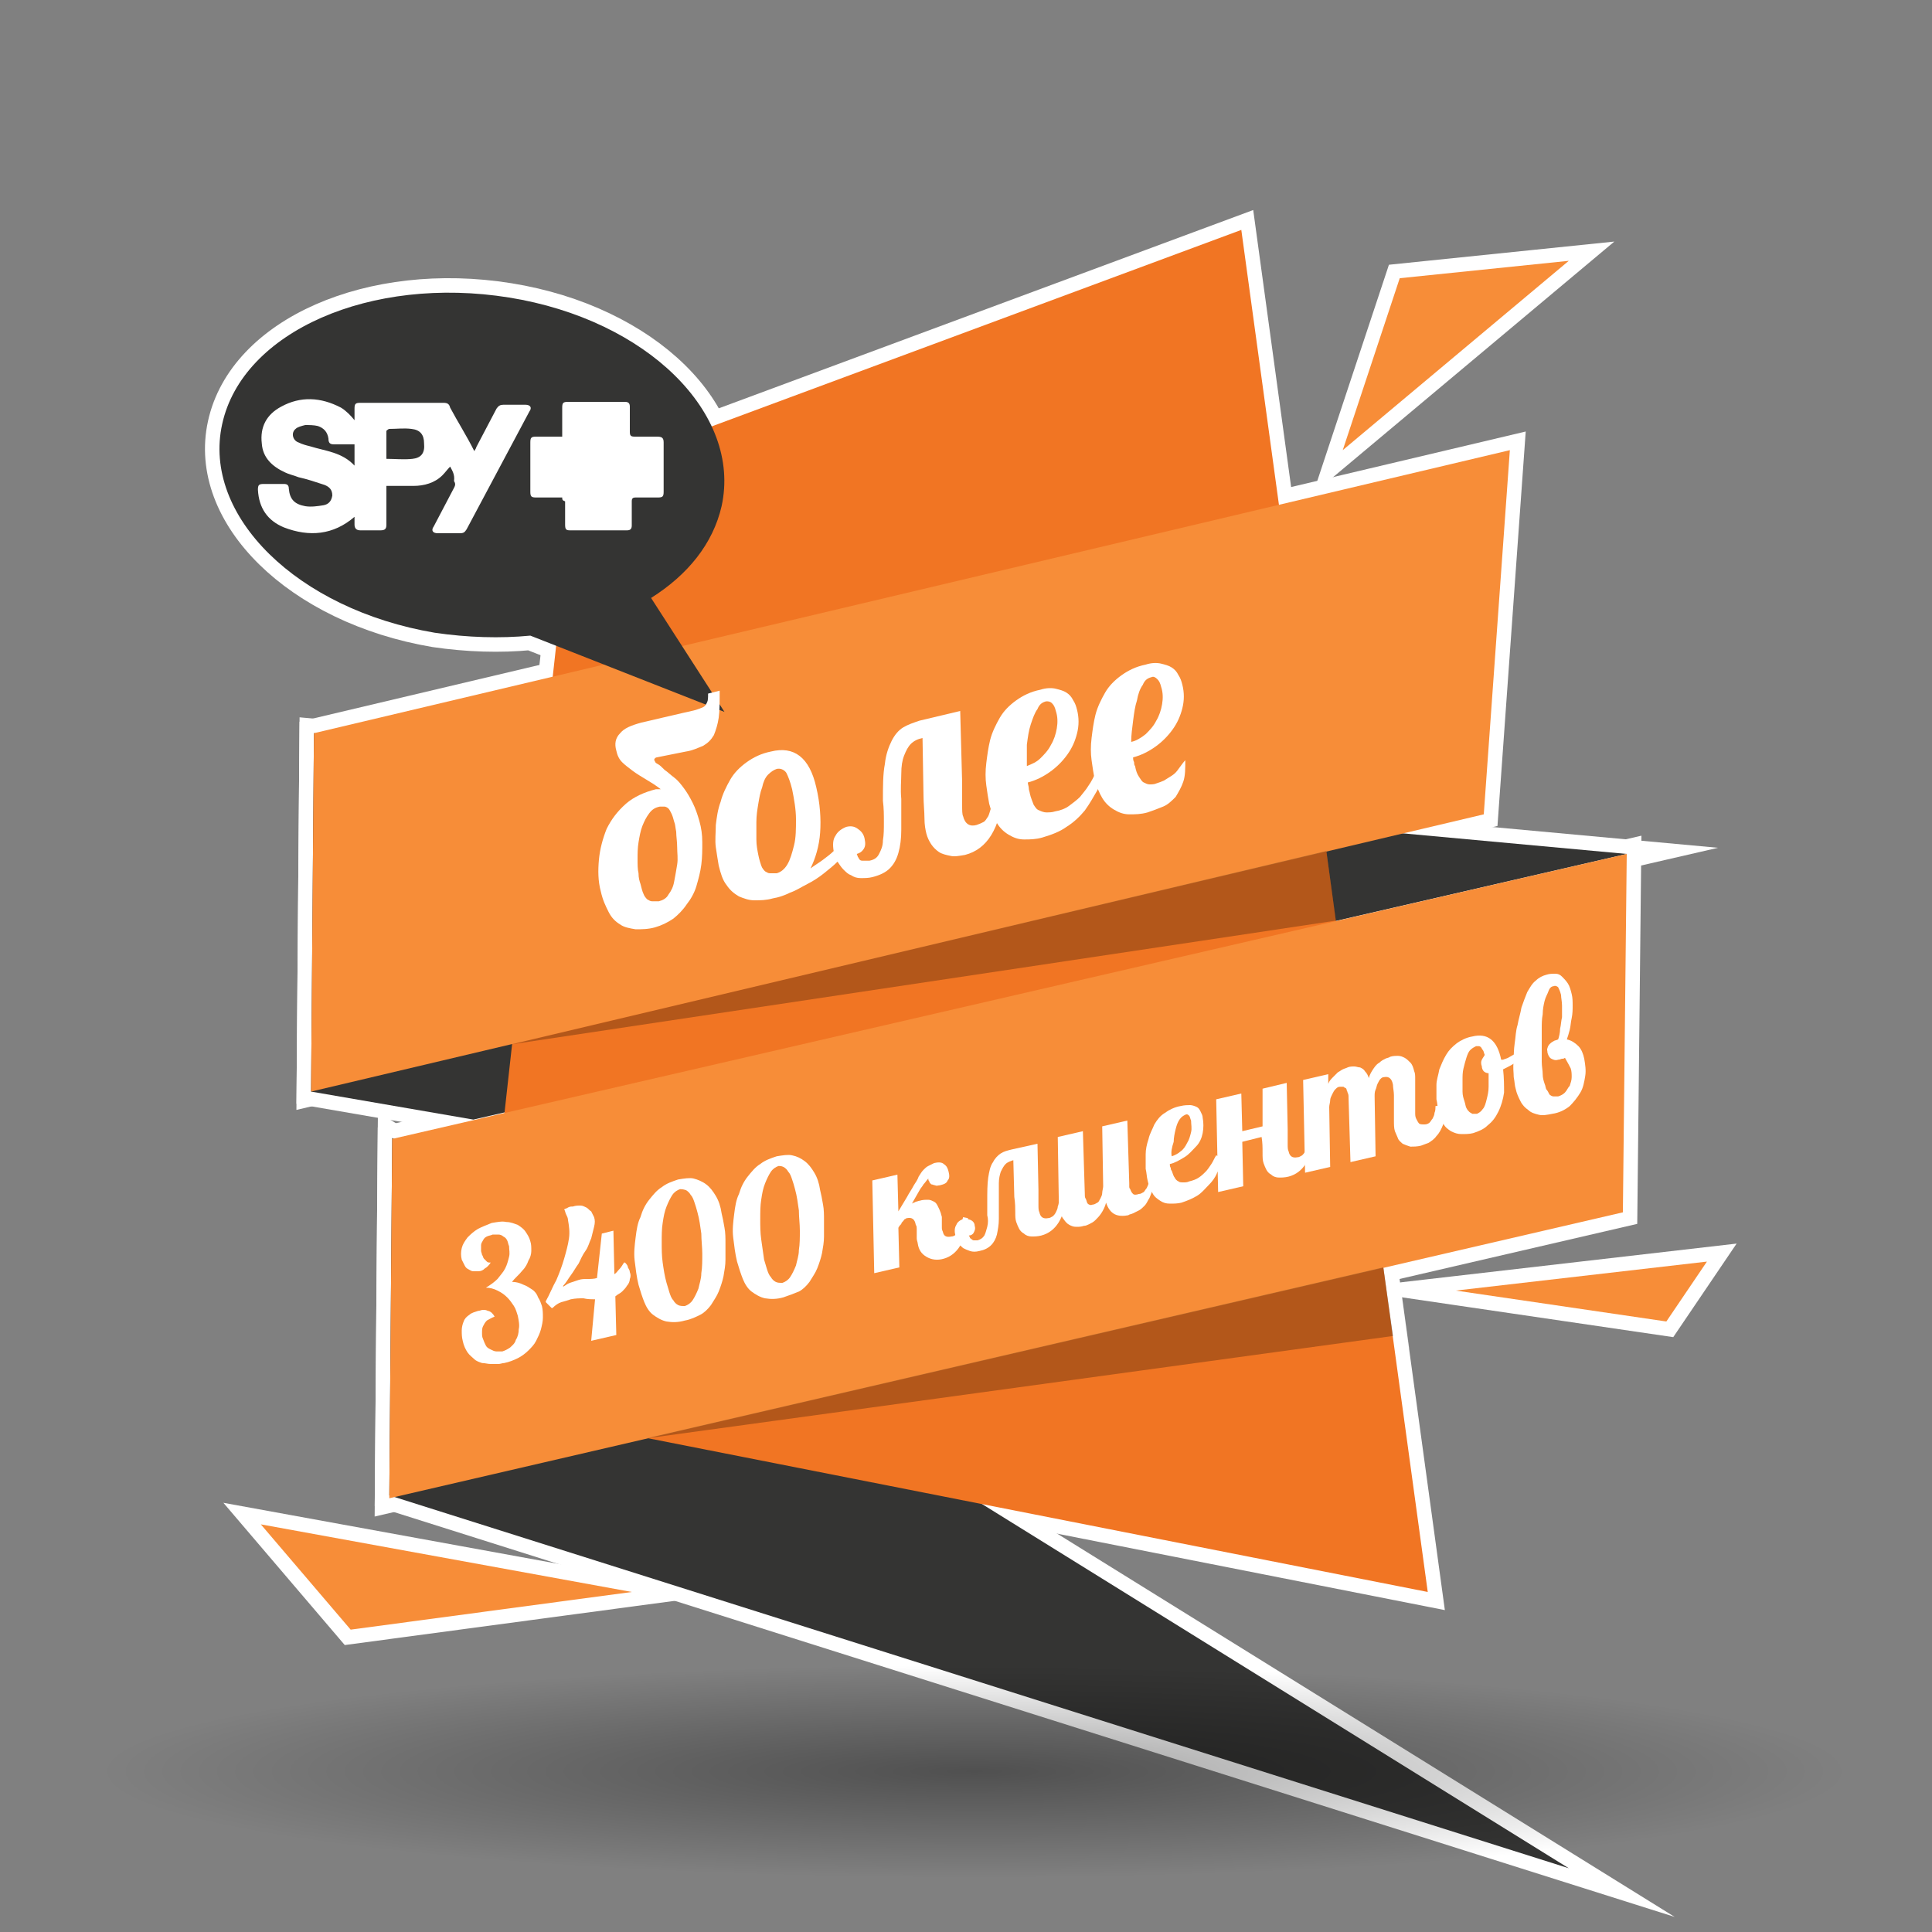 <?xml version="1.0" encoding="utf-8"?>
<!-- Generator: Adobe Illustrator 19.0.0, SVG Export Plug-In . SVG Version: 6.00 Build 0)  -->
<svg version="1.1" id="Layer_1" xmlns="http://www.w3.org/2000/svg" xmlns:xlink="http://www.w3.org/1999/xlink" x="0px" y="0px"
	 viewBox="0 0 200 200" style="enable-background:new 0 0 200 200;" xml:space="preserve">
<rect x="0" y="0" width="200" height="200" fill="#808080" stroke="none"/>
<style type="text/css">
	.st0{fill:#343433;stroke:#FFFFFF;stroke-width:3;stroke-miterlimit:10;}
	.st1{fill:#F17523;stroke:#FFFFFF;stroke-width:3;stroke-miterlimit:10;}
	.st2{fill:#F78D38;stroke:#FFFFFF;stroke-width:3;stroke-miterlimit:10;}
	.st3{opacity:0.26;fill:#010101;stroke:#FFFFFF;stroke-width:3;stroke-miterlimit:10;enable-background:new    ;}
	.st4{fill:#FFFFFF;stroke:#FFFFFF;stroke-width:3;stroke-miterlimit:10;}
	.st5{fill:#343433;}
	.st6{fill:#F17523;}
	.st7{fill:#F78D38;}
	.st8{opacity:0.26;fill:#010101;enable-background:new    ;}
	.st9{opacity:0.48;fill:url(#XMLID_85_);enable-background:new    ;}
	.st10{fill:#FFFFFF;}
</style>
<g id="XMLID_137_">
	<polygon id="XMLID_81_" class="st0" points="162.4,193.4 40.3,154.8 40.6,117.8 	"/>
	<polygon id="XMLID_80_" class="st0" points="32.2,113 49,115.9 168.4,88.4 32.5,75.9 	"/>
	<polygon id="XMLID_79_" class="st1" points="147.8,164.8 48.9,145.3 59.5,49.4 128.5,23.8 	"/>
	<polygon id="XMLID_78_" class="st2" points="153.6,84.3 32.2,113 32.5,75.9 156.3,46.6 	"/>
	<polygon id="XMLID_77_" class="st2" points="168,125.5 40.3,155.1 40.6,117.9 168.4,88.4 	"/>
	<polygon id="XMLID_76_" class="st2" points="139,46.6 144.9,28.8 162.4,27 	"/>
	<polygon id="XMLID_75_" class="st2" points="65.4,164.8 27,157.8 36.3,168.7 	"/>
	<polygon id="XMLID_74_" class="st2" points="150.7,133.6 176.7,130.6 172.5,136.8 	"/>
	<polygon id="XMLID_73_" class="st3" points="53,108.1 138.3,95.3 137.3,88.1 	"/>
	<polygon id="XMLID_72_" class="st3" points="66.9,148.9 144.2,138.3 143.2,131.2 	"/>
	<path id="XMLID_71_" class="st0" d="M23,43.9c2.1-9.6,15.4-15.4,29.7-13.1c14.3,2.3,24.1,12,22,21.5c-0.9,3.9-3.5,7.1-7.3,9.5
		L75,73.7l-20.1-7.9c-3.1,0.3-6.5,0.2-9.9-0.3C30.8,63.1,20.9,53.4,23,43.9z"/>
	<g id="XMLID_174_">
		<path id="XMLID_176_" class="st4" d="M46.6,48.3c-0.3,0.3-0.5,0.6-0.8,0.9c-0.8,0.8-1.9,1.1-3,1.1c-0.9,0-1.8,0-2.8,0
			c0,0.2,0,0.3,0,0.5c0,1.2,0,2.4,0,3.5c0,0.4-0.1,0.6-0.6,0.6c-0.7,0-1.4,0-2.1,0c-0.4,0-0.6-0.2-0.6-0.6c0-0.3,0-0.5,0-0.8
			c-2.2,1.9-4.7,2.1-7.3,1.1c-1.7-0.7-2.6-2-2.7-3.9c0-0.5,0.1-0.6,0.6-0.6c0.7,0,1.4,0,2.1,0c0.3,0,0.5,0.1,0.5,0.5
			c0.1,1.1,0.6,1.6,1.7,1.8c0.6,0.1,1.3,0,1.9-0.1c0.5-0.1,0.8-0.4,0.9-1c0-0.6-0.3-0.9-0.8-1.1c-0.9-0.3-1.8-0.6-2.7-0.8
			c-0.5-0.2-1-0.3-1.4-0.5c-1.3-0.6-2.3-1.5-2.4-3c-0.2-1.7,0.5-3,2-3.8c2-1.1,4.1-1,6.2,0.1c0.5,0.3,1,0.8,1.4,1.3
			c0-0.4,0-0.8,0-1.2c0-0.5,0.1-0.6,0.6-0.6c2.9,0,5.8,0,8.6,0c0.4,0,0.6,0.1,0.7,0.5c0.8,1.5,1.7,2.9,2.5,4.5
			c0.1-0.2,0.2-0.3,0.2-0.4c0.7-1.3,1.4-2.7,2.1-4c0.2-0.3,0.4-0.4,0.7-0.4c0.8,0,1.6,0,2.3,0c0.5,0,0.7,0.3,0.4,0.7
			c-2.2,4.1-4.3,8.1-6.5,12.2c-0.2,0.3-0.3,0.4-0.7,0.4c-0.8,0-1.5,0-2.3,0c-0.5,0-0.7-0.3-0.4-0.7c0.7-1.3,1.4-2.7,2.1-4
			c0.1-0.2,0.2-0.4,0-0.7C47.1,49.1,46.8,48.7,46.6,48.3z M36.7,46c-0.7,0-1.4,0-2.1,0c-0.4,0-0.6-0.1-0.6-0.6
			c-0.1-0.7-0.5-1.1-1.1-1.3c-0.4-0.1-0.9-0.1-1.3-0.1c-0.4,0.1-0.8,0.2-1,0.4c-0.5,0.4-0.3,1.2,0.3,1.4c0.4,0.2,0.8,0.3,1.2,0.4
			c1.6,0.5,3.3,0.6,4.6,2C36.7,47.5,36.7,46.8,36.7,46z M40,47.5c0.9,0,1.8,0.1,2.7,0c0.9-0.1,1.3-0.6,1.2-1.6
			c0-0.9-0.4-1.4-1.3-1.5c-0.8-0.1-1.5,0-2.3,0c-0.1,0-0.3,0.2-0.3,0.2C40,45.6,40,46.6,40,47.5z"/>
		<path id="XMLID_67_" class="st4" d="M58.2,51.5c-1,0-1.9,0-2.7,0c-0.5,0-0.6-0.1-0.6-0.6c0-1.7,0-3.4,0-5.1c0-0.5,0.1-0.6,0.6-0.6
			c0.7,0,1.5,0,2.2,0c0.2,0,0.3,0,0.5,0c0-0.7,0-1.3,0-2c0-0.3,0-0.7,0-1c0-0.5,0.1-0.6,0.6-0.6c1.9,0,3.8,0,5.8,0c0,0,0.1,0,0.1,0
			c0.4,0,0.5,0.2,0.5,0.5c0,0.9,0,1.7,0,2.6c0,0.4,0.1,0.5,0.5,0.5c0.8,0,1.5,0,2.3,0c0.5,0,0.7,0.1,0.7,0.6c0,1.7,0,3.4,0,5.1
			c0,0.5-0.1,0.6-0.6,0.6c-0.8,0-1.6,0-2.3,0c-0.3,0-0.4,0.1-0.4,0.4c0,0.8,0,1.7,0,2.5c0,0.4-0.2,0.5-0.5,0.5c-2,0-3.9,0-5.9,0
			c-0.4,0-0.5-0.1-0.5-0.6c0-0.8,0-1.6,0-2.4C58.2,51.8,58.2,51.7,58.2,51.5z"/>
	</g>
	<g id="XMLID_161_">
		<path id="XMLID_171_" class="st4" d="M68,78.4c-0.1,0-0.2,0.1-0.2,0.1c-0.1,0.1-0.1,0.2,0,0.3c0,0.1,0.1,0.2,0.3,0.3
			c0.2,0.2,0.4,0.3,0.7,0.6c0.3,0.2,0.6,0.5,1,0.8c0.4,0.3,0.7,0.7,1,1.1c0.3,0.4,0.6,0.9,0.9,1.5c0.3,0.6,0.5,1.2,0.7,1.9
			c0.2,0.7,0.3,1.4,0.3,2.2c0,0.8,0,1.5-0.1,2.3c-0.1,0.8-0.3,1.5-0.5,2.2c-0.2,0.7-0.6,1.4-1,1.9c-0.4,0.6-0.9,1.1-1.4,1.5
			c-0.6,0.4-1.2,0.7-1.9,0.9c-0.7,0.2-1.4,0.2-2,0.2c-0.6-0.1-1.2-0.2-1.6-0.5c-0.5-0.3-0.9-0.7-1.2-1.3c-0.3-0.6-0.6-1.2-0.8-2.1
			c-0.3-1.1-0.3-2.2-0.2-3.3s0.4-2.2,0.8-3.2c0.5-1,1.1-1.8,2-2.6c0.8-0.7,1.9-1.2,3.1-1.5c0.1,0,0.2,0,0.3,0c0.1,0,0.2,0,0.2,0
			c-0.5-0.4-1-0.7-1.5-1c-0.5-0.3-1-0.6-1.4-0.9c-0.4-0.3-0.8-0.6-1.1-0.9c-0.3-0.3-0.5-0.7-0.6-1.2c-0.2-0.7-0.1-1.3,0.4-1.8
			c0.4-0.5,1.1-0.8,2.2-1.1l4.3-1c0.5-0.1,0.9-0.2,1.3-0.3c0.3-0.1,0.6-0.2,0.8-0.3c0.2-0.1,0.3-0.3,0.4-0.5
			c0.1-0.2,0.1-0.5,0.1-0.9l1.2-0.3c0,1.1,0,2.1-0.1,2.8c-0.1,0.7-0.3,1.3-0.5,1.8c-0.3,0.5-0.6,0.8-1.1,1.1
			c-0.5,0.2-1.1,0.5-1.8,0.6L68,78.4z M68.2,93.3c0.4-0.1,0.8-0.3,1-0.7c0.3-0.4,0.5-0.8,0.6-1.4c0.1-0.5,0.2-1.1,0.3-1.7
			s0-1.2,0-1.8c0-0.6-0.1-1.1-0.1-1.6c-0.1-0.5-0.1-0.8-0.2-1.1c-0.1-0.4-0.2-0.7-0.3-0.9c-0.1-0.2-0.2-0.4-0.3-0.5
			c-0.1-0.1-0.3-0.2-0.4-0.2c-0.1,0-0.3,0-0.5,0c-0.5,0.1-0.8,0.3-1.1,0.7c-0.3,0.4-0.5,0.8-0.7,1.3c-0.2,0.5-0.3,1.1-0.4,1.7
			c-0.1,0.6-0.1,1.2-0.1,1.7c0,0.6,0,1.1,0.1,1.5c0,0.5,0.1,0.8,0.2,1.1c0.1,0.4,0.2,0.8,0.3,1c0.1,0.3,0.3,0.5,0.4,0.6
			c0.2,0.1,0.3,0.2,0.5,0.2C67.7,93.3,67.9,93.3,68.2,93.3z"/>
		<path id="XMLID_168_" class="st4" d="M103.9,82c-0.4,3.8-1.7,5.9-4,6.5c-0.6,0.1-1.1,0.2-1.5,0.1c-0.5-0.1-0.9-0.2-1.2-0.4
			c-0.3-0.2-0.6-0.5-0.8-0.8c-0.2-0.3-0.4-0.7-0.5-1.1c-0.1-0.4-0.2-0.9-0.2-1.6c0-0.7-0.1-1.5-0.1-2.4l-0.1-5.9
			c-0.5,0.1-0.9,0.3-1.2,0.6c-0.3,0.3-0.5,0.7-0.7,1.2c-0.2,0.5-0.3,1.1-0.3,1.9c0,0.7-0.1,1.6,0,2.6c0,1.2,0,2.2,0,3.2
			c0,0.9-0.1,1.7-0.3,2.4c-0.2,0.7-0.5,1.2-0.9,1.6c-0.4,0.4-1,0.7-1.8,0.9c-0.4,0.1-0.8,0.1-1.2,0.1c-0.4,0-0.7-0.1-1-0.3
			c-0.3-0.1-0.5-0.3-0.8-0.6c-0.2-0.2-0.4-0.5-0.6-0.8c-0.4,0.4-0.9,0.8-1.4,1.2c-0.5,0.4-1.1,0.8-1.7,1.1c-0.6,0.3-1.2,0.7-1.8,0.9
			c-0.6,0.3-1.2,0.5-1.8,0.6c-0.7,0.2-1.3,0.2-1.9,0.2c-0.6,0-1.1-0.2-1.6-0.4c-0.5-0.3-0.9-0.6-1.3-1.2c-0.4-0.5-0.6-1.2-0.8-2
			c-0.1-0.6-0.2-1.2-0.3-1.9c-0.1-0.7,0-1.5,0-2.3c0.1-0.8,0.2-1.6,0.5-2.4c0.2-0.8,0.6-1.6,1-2.3c0.4-0.7,1-1.3,1.7-1.8
			c0.7-0.5,1.5-0.9,2.5-1.1c2.4-0.6,4,0.6,4.7,3.7c0.4,1.7,0.5,3.3,0.4,4.7c-0.1,1.4-0.5,2.7-1,3.7c0.4-0.3,0.9-0.6,1.3-0.9
			c0.4-0.3,0.8-0.6,1.1-0.9c-0.1-0.6-0.1-1.2,0.2-1.6c0.2-0.4,0.6-0.7,1.1-0.9c0.4-0.1,0.8-0.1,1.2,0.2c0.3,0.2,0.6,0.5,0.7,1
			c0.1,0.5,0.1,0.8-0.1,1.1c-0.2,0.3-0.4,0.4-0.7,0.5c0,0.1,0.1,0.2,0.1,0.3c0.1,0.1,0.1,0.2,0.2,0.3c0.1,0.1,0.2,0.1,0.4,0.1
			s0.3,0,0.6,0c0.5-0.1,0.8-0.3,1-0.7c0.2-0.4,0.4-0.8,0.4-1.4c0.1-0.6,0.1-1.2,0.1-1.9c0-0.7,0-1.4-0.1-2.2c0-1.5,0-2.8,0.2-3.8
			c0.1-1,0.4-1.8,0.7-2.4c0.3-0.6,0.7-1.1,1.2-1.4c0.5-0.3,1.1-0.5,1.7-0.7l4.2-1l0.2,7.4c0,1,0,1.7,0,2.3c0,0.6,0,1,0.1,1.2
			c0.2,0.8,0.7,1.1,1.4,0.9c0.3-0.1,0.5-0.2,0.7-0.3c0.2-0.1,0.3-0.3,0.5-0.6c0.1-0.2,0.2-0.6,0.3-0.9c0.1-0.4,0.2-0.8,0.3-1.2
			L103.9,82z M80.4,90.4c0.4-0.1,0.8-0.4,1.1-0.9c0.3-0.5,0.5-1.2,0.7-2c0.2-0.8,0.2-1.7,0.2-2.7c0-1-0.2-2.1-0.4-3.1
			c-0.2-0.8-0.4-1.3-0.6-1.7c-0.2-0.3-0.6-0.5-1-0.4c-0.3,0.1-0.6,0.3-0.9,0.6c-0.3,0.3-0.5,0.8-0.6,1.3c-0.2,0.5-0.3,1.1-0.4,1.7
			c-0.1,0.6-0.2,1.2-0.2,1.9c0,0.6,0,1.2,0,1.8c0,0.6,0.1,1.1,0.2,1.6c0.1,0.5,0.2,0.8,0.3,1.1c0.1,0.3,0.3,0.5,0.4,0.6
			c0.2,0.1,0.3,0.2,0.5,0.2C79.9,90.4,80.2,90.4,80.4,90.4z"/>
		<path id="XMLID_165_" class="st4" d="M114.5,79.5c-0.2,0.8-0.5,1.5-0.9,2.3c-0.4,0.8-0.8,1.4-1.3,2.1c-0.5,0.6-1.1,1.2-1.9,1.7
			c-0.7,0.5-1.5,0.8-2.5,1.1c-0.7,0.2-1.3,0.2-1.9,0.2c-0.6,0-1.1-0.2-1.6-0.5c-0.5-0.3-0.9-0.7-1.2-1.2c-0.3-0.5-0.6-1.2-0.8-2
			c-0.1-0.5-0.2-1.2-0.3-1.9c-0.1-0.7-0.1-1.5,0-2.3c0.1-0.8,0.2-1.6,0.4-2.4c0.2-0.8,0.6-1.6,1-2.3c0.4-0.7,1-1.3,1.7-1.8
			c0.7-0.5,1.5-0.9,2.5-1.1c0.6-0.2,1.2-0.2,1.6-0.1c0.4,0.1,0.8,0.2,1.1,0.4s0.5,0.4,0.7,0.8c0.2,0.3,0.3,0.6,0.4,1
			c0.2,0.8,0.2,1.6,0,2.4s-0.5,1.5-1,2.2c-0.5,0.7-1.1,1.3-1.8,1.8c-0.7,0.5-1.5,0.9-2.3,1.1c0,0.2,0.1,0.4,0.1,0.6
			c0,0.2,0.1,0.4,0.1,0.5c0.1,0.5,0.3,0.9,0.4,1.2c0.2,0.3,0.3,0.5,0.6,0.6s0.5,0.2,0.7,0.2s0.6,0,0.9-0.1c0.6-0.1,1.1-0.3,1.5-0.6
			c0.4-0.3,0.8-0.6,1.1-0.9c0.3-0.4,0.6-0.7,0.9-1.2c0.3-0.4,0.5-0.9,0.8-1.4L114.5,79.5z M106.3,79.3c0.5-0.2,1-0.4,1.4-0.8
			c0.4-0.4,0.8-0.8,1.1-1.4c0.3-0.5,0.5-1.1,0.6-1.7c0.1-0.6,0.1-1.2-0.1-1.8c-0.1-0.3-0.2-0.6-0.4-0.8c-0.2-0.2-0.4-0.2-0.6-0.2
			c-0.4,0.1-0.7,0.3-0.9,0.8c-0.3,0.4-0.5,1-0.7,1.6c-0.2,0.6-0.3,1.3-0.4,2.1C106.3,77.8,106.3,78.6,106.3,79.3z"/>
		<path id="XMLID_162_" class="st4" d="M122.7,78.7c0,0.9,0,1.6-0.2,2.2c-0.2,0.6-0.5,1.1-0.8,1.6c-0.4,0.4-0.8,0.8-1.3,1
			s-1,0.4-1.6,0.6c-0.7,0.2-1.3,0.2-1.9,0.2c-0.6,0-1.1-0.2-1.6-0.5c-0.5-0.3-0.9-0.7-1.2-1.2c-0.3-0.5-0.6-1.2-0.8-2
			c-0.1-0.5-0.2-1.2-0.3-1.9c-0.1-0.7-0.1-1.5,0-2.3c0.1-0.8,0.2-1.6,0.4-2.4c0.2-0.8,0.6-1.6,1-2.3c0.4-0.7,1-1.3,1.7-1.8
			c0.7-0.5,1.5-0.9,2.5-1.1c0.6-0.2,1.2-0.2,1.6-0.1c0.4,0.1,0.8,0.2,1.1,0.4c0.3,0.2,0.5,0.4,0.7,0.8c0.2,0.3,0.3,0.6,0.4,1
			c0.2,0.8,0.2,1.6,0,2.4s-0.5,1.5-1,2.2c-0.5,0.7-1.1,1.3-1.8,1.8s-1.5,0.9-2.3,1.1c0,0.2,0,0.3,0.1,0.5s0,0.3,0.1,0.4
			c0.1,0.5,0.2,0.8,0.4,1.1c0.2,0.3,0.3,0.5,0.5,0.6c0.2,0.1,0.4,0.2,0.6,0.2c0.2,0,0.5,0,0.7-0.1c0.3-0.1,0.6-0.2,0.8-0.3
			c0.3-0.2,0.5-0.3,0.8-0.5c0.3-0.2,0.5-0.4,0.7-0.7C122.3,79.2,122.5,78.9,122.7,78.7z M117.1,76.8c0.5-0.1,1-0.4,1.5-0.8
			c0.4-0.4,0.8-0.8,1.1-1.4c0.3-0.5,0.5-1.1,0.6-1.7c0.1-0.6,0.1-1.2-0.1-1.8c-0.1-0.3-0.2-0.6-0.4-0.8s-0.4-0.2-0.6-0.2
			c-0.4,0.1-0.7,0.3-0.9,0.8c-0.3,0.4-0.5,1-0.6,1.6c-0.2,0.6-0.3,1.3-0.4,2.1S117.1,76.1,117.1,76.8z"/>
	</g>
	<g id="XMLID_138_">
		<path id="XMLID_58_" class="st4" d="M53,132.7c0.4,0,0.8,0.1,1.2,0.3c0.3,0.1,0.6,0.3,0.9,0.5c0.3,0.2,0.5,0.5,0.6,0.8
			c0.2,0.3,0.3,0.6,0.4,0.9c0.1,0.4,0.1,0.8,0.1,1.2c0,0.4-0.1,0.8-0.2,1.2c-0.1,0.4-0.3,0.8-0.5,1.2c-0.2,0.4-0.5,0.7-0.8,1
			c-0.3,0.3-0.7,0.6-1.1,0.8c-0.4,0.2-0.9,0.4-1.4,0.5c-0.2,0-0.4,0.1-0.6,0.1c-0.3,0-0.5,0-0.8,0c-0.3,0-0.6-0.1-0.9-0.1
			c-0.3-0.1-0.6-0.2-0.8-0.4s-0.5-0.4-0.7-0.7c-0.2-0.3-0.4-0.7-0.5-1.2c-0.1-0.4-0.1-0.7-0.1-1.1c0-0.3,0.1-0.7,0.2-0.9
			c0.1-0.3,0.3-0.5,0.6-0.7c0.2-0.2,0.6-0.3,0.9-0.4c0.2,0,0.3-0.1,0.5-0.1c0.2,0,0.3,0,0.5,0.1c0.1,0,0.3,0.1,0.4,0.2
			c0.1,0.1,0.2,0.2,0.3,0.4c-0.3,0.1-0.6,0.3-0.8,0.4c-0.2,0.2-0.3,0.4-0.4,0.6c-0.1,0.2-0.1,0.4-0.1,0.7c0,0.2,0,0.4,0.1,0.6
			c0.1,0.3,0.2,0.5,0.3,0.7c0.1,0.2,0.3,0.3,0.5,0.4c0.2,0.1,0.4,0.2,0.6,0.2c0.2,0,0.4,0,0.6,0c0.3-0.1,0.5-0.2,0.8-0.4
			c0.2-0.2,0.5-0.4,0.6-0.8c0.2-0.3,0.3-0.7,0.3-1.1c0.1-0.4,0-0.9-0.1-1.4c-0.1-0.3-0.2-0.7-0.4-1s-0.4-0.6-0.7-0.9
			c-0.3-0.3-0.6-0.5-1-0.7c-0.4-0.2-0.8-0.3-1.2-0.3c0.5-0.3,0.9-0.6,1.2-0.9c0.3-0.4,0.6-0.7,0.8-1.1c0.2-0.4,0.3-0.8,0.4-1.2
			c0.1-0.4,0-0.7,0-1.1c-0.1-0.2-0.1-0.4-0.2-0.6c-0.1-0.2-0.2-0.3-0.4-0.4c-0.1-0.1-0.3-0.2-0.5-0.2c-0.2,0-0.4,0-0.6,0
			c-0.2,0.1-0.4,0.1-0.6,0.2c-0.2,0.1-0.3,0.2-0.4,0.4c-0.1,0.2-0.2,0.3-0.2,0.5c0,0.2,0,0.4,0,0.6c0,0.1,0.1,0.3,0.1,0.4
			c0.1,0.1,0.1,0.3,0.2,0.4c0.1,0.1,0.2,0.2,0.3,0.3c0.1,0.1,0.2,0.1,0.4,0.1c-0.2,0.3-0.4,0.5-0.6,0.6c-0.2,0.2-0.4,0.3-0.7,0.3
			c-0.2,0-0.4,0-0.5,0c-0.2,0-0.3-0.1-0.5-0.2c-0.2-0.1-0.3-0.2-0.4-0.4c-0.1-0.2-0.2-0.4-0.3-0.6c-0.1-0.4-0.1-0.8,0-1.2
			c0.1-0.4,0.3-0.7,0.6-1.1c0.3-0.3,0.6-0.6,1.1-0.9c0.4-0.2,0.9-0.4,1.4-0.6c0.6-0.1,1.1-0.2,1.5-0.1c0.5,0,0.9,0.2,1.2,0.3
			c0.3,0.2,0.6,0.4,0.8,0.7s0.4,0.6,0.5,1c0.1,0.3,0.1,0.6,0.1,1c0,0.3-0.1,0.7-0.3,1c-0.1,0.3-0.3,0.7-0.6,1
			C53.7,132,53.3,132.3,53,132.7z"/>
		<path id="XMLID_57_" class="st4" d="M61.6,134.5c-0.4,0-0.8,0-1.2-0.1c-0.4,0-0.8,0-1.3,0.1c-0.3,0.1-0.6,0.2-1,0.3
			c-0.3,0.1-0.6,0.3-0.9,0.6l-0.1,0l-0.6-0.6l0-0.1c0.4-0.7,0.7-1.5,1.1-2.2c0.3-0.7,0.6-1.5,0.8-2.2c0.2-0.7,0.4-1.4,0.5-2.1
			c0.1-0.7,0-1.3-0.1-1.9c0-0.2-0.1-0.4-0.2-0.6c-0.1-0.2-0.1-0.4-0.2-0.5c0.1-0.1,0.3-0.1,0.4-0.2c0.2-0.1,0.3-0.1,0.5-0.1
			c0.3-0.1,0.5-0.1,0.8-0.1c0.2,0,0.4,0.1,0.6,0.2c0.2,0.1,0.3,0.3,0.5,0.4c0.1,0.2,0.2,0.4,0.3,0.6c0.1,0.3,0.1,0.6,0,1
			c-0.1,0.4-0.2,0.8-0.3,1.2c-0.2,0.4-0.3,0.9-0.6,1.3s-0.5,0.9-0.7,1.3c-0.3,0.4-0.5,0.8-0.8,1.2c-0.3,0.4-0.5,0.8-0.8,1.1l0,0.1
			c0.2-0.1,0.4-0.3,0.7-0.4c0.3-0.1,0.6-0.2,0.9-0.3c0.3-0.1,0.6-0.1,0.9-0.1c0.3,0,0.7,0,1-0.1l0.5-4.6l1.2-0.3l0.1,4.5
			c0.2-0.1,0.3-0.3,0.5-0.5s0.3-0.4,0.5-0.7l0.1,0c0.1,0.1,0.3,0.3,0.3,0.5c0.1,0.2,0.2,0.3,0.2,0.5c0.1,0.2,0.1,0.5,0,0.7
			c0,0.2-0.1,0.5-0.3,0.7c-0.1,0.2-0.3,0.4-0.5,0.6c-0.2,0.2-0.5,0.3-0.7,0.5l0.1,4l-2.6,0.6L61.6,134.5z"/>
		<path id="XMLID_156_" class="st4" d="M70.9,136.7c-0.7,0.2-1.3,0.2-1.9,0.1c-0.5-0.1-1-0.4-1.4-0.7c-0.4-0.3-0.7-0.8-0.9-1.3
			c-0.2-0.5-0.4-1.1-0.6-1.8c-0.2-0.8-0.3-1.7-0.4-2.5c-0.1-0.8,0-1.6,0.1-2.4c0.1-0.8,0.2-1.5,0.5-2.1c0.2-0.7,0.5-1.3,0.9-1.8
			c0.4-0.5,0.8-1,1.3-1.3c0.5-0.4,1.1-0.6,1.7-0.8c0.6-0.1,1.2-0.2,1.6-0.1s0.9,0.3,1.3,0.6c0.4,0.3,0.7,0.7,1,1.2
			c0.3,0.5,0.5,1.1,0.6,1.8c0.1,0.4,0.2,0.9,0.3,1.5c0.1,0.5,0.1,1.1,0.1,1.6c0,0.6,0,1.1,0,1.7c0,0.6-0.1,1.1-0.2,1.7
			c-0.1,0.5-0.3,1.1-0.5,1.6c-0.2,0.5-0.5,0.9-0.8,1.4c-0.3,0.4-0.7,0.8-1.1,1S71.5,136.6,70.9,136.7z M70.4,123.1
			c-0.3,0.1-0.6,0.3-0.8,0.6c-0.2,0.3-0.4,0.7-0.6,1.2c-0.2,0.5-0.3,1-0.4,1.7c-0.1,0.6-0.1,1.3-0.1,2c0,0.7,0,1.4,0.1,2.1
			c0.1,0.7,0.2,1.4,0.4,2.1c0.1,0.3,0.2,0.7,0.3,1c0.1,0.3,0.2,0.6,0.4,0.8c0.1,0.2,0.3,0.4,0.5,0.5c0.2,0.1,0.4,0.1,0.7,0.1
			c0.3-0.1,0.6-0.3,0.8-0.6c0.2-0.3,0.4-0.7,0.6-1.2c0.1-0.5,0.3-1,0.3-1.6c0.1-0.6,0.1-1.3,0.1-2c0-0.7-0.1-1.4-0.1-2.1
			c-0.1-0.7-0.2-1.5-0.4-2.2c-0.1-0.4-0.2-0.7-0.3-1s-0.2-0.6-0.4-0.8c-0.1-0.2-0.3-0.4-0.5-0.5C70.7,123.1,70.5,123.1,70.4,123.1z"
			/>
		<path id="XMLID_153_" class="st4" d="M81.1,134.3c-0.7,0.2-1.3,0.2-1.9,0.1c-0.5-0.1-1-0.4-1.4-0.7c-0.4-0.3-0.7-0.8-0.9-1.3
			c-0.2-0.5-0.4-1.1-0.6-1.8c-0.2-0.8-0.3-1.7-0.4-2.5c-0.1-0.8,0-1.6,0.1-2.4c0.1-0.8,0.2-1.5,0.5-2.1c0.2-0.7,0.5-1.3,0.9-1.8
			c0.4-0.5,0.8-1,1.3-1.3c0.5-0.4,1.1-0.6,1.7-0.8c0.6-0.1,1.2-0.2,1.6-0.1c0.5,0.1,0.9,0.3,1.3,0.6c0.4,0.3,0.7,0.7,1,1.2
			s0.5,1.1,0.6,1.8c0.1,0.4,0.2,0.9,0.3,1.5c0.1,0.5,0.1,1.1,0.1,1.6c0,0.6,0,1.1,0,1.7c0,0.6-0.1,1.1-0.2,1.7
			c-0.1,0.5-0.3,1.1-0.5,1.6c-0.2,0.5-0.5,0.9-0.8,1.4c-0.3,0.4-0.7,0.8-1.1,1C82.2,133.9,81.7,134.1,81.1,134.3z M80.6,120.7
			c-0.3,0.1-0.6,0.3-0.8,0.6c-0.2,0.3-0.4,0.7-0.6,1.2c-0.2,0.5-0.3,1-0.4,1.7c-0.1,0.6-0.1,1.3-0.1,2c0,0.7,0,1.4,0.1,2.1
			c0.1,0.7,0.2,1.4,0.3,2.1c0.1,0.3,0.2,0.7,0.3,1c0.1,0.3,0.2,0.6,0.4,0.8c0.1,0.2,0.3,0.4,0.5,0.5c0.2,0.1,0.4,0.1,0.7,0.1
			c0.3-0.1,0.6-0.3,0.8-0.6c0.2-0.3,0.4-0.7,0.6-1.2c0.1-0.5,0.3-1,0.3-1.6c0.1-0.6,0.1-1.3,0.1-2c0-0.7-0.1-1.4-0.1-2.1
			c-0.1-0.7-0.2-1.5-0.4-2.2c-0.1-0.4-0.2-0.7-0.3-1c-0.1-0.3-0.2-0.6-0.4-0.8c-0.1-0.2-0.3-0.4-0.5-0.5
			C80.9,120.7,80.7,120.7,80.6,120.7z"/>
		<path id="XMLID_52_" class="st4" d="M100.2,126.1c-0.2,2.4-1.1,3.8-2.5,4.2c-0.7,0.2-1.3,0.1-1.8-0.2c-0.5-0.3-0.8-0.7-0.9-1.4
			c0-0.1-0.1-0.3-0.1-0.5c0-0.2,0-0.3,0-0.5c0-0.2,0-0.3,0-0.5c0-0.1,0-0.3-0.1-0.4c-0.1-0.6-0.4-0.8-0.9-0.7
			c-0.1,0-0.2,0.1-0.2,0.1c-0.1,0-0.1,0.1-0.2,0.2c-0.1,0.1-0.2,0.2-0.2,0.3c-0.1,0.1-0.2,0.2-0.3,0.4l0.1,4.1l-2.6,0.6l-0.2-9.6
			l2.6-0.6l0.1,3.8c0.3-0.5,0.6-1,0.9-1.5c0.2-0.4,0.5-0.8,0.7-1.2c0.2-0.3,0.4-0.6,0.5-0.9c0.2-0.3,0.3-0.5,0.5-0.7
			c0.2-0.2,0.3-0.3,0.5-0.4c0.2-0.1,0.4-0.2,0.6-0.3c0.4-0.1,0.8-0.1,1,0.1c0.3,0.2,0.4,0.4,0.5,0.8c0.1,0.4,0.1,0.7-0.1,0.9
			c-0.1,0.3-0.4,0.4-0.8,0.5c-0.2,0-0.3,0.1-0.5,0c-0.1,0-0.3-0.1-0.4-0.1c-0.1-0.1-0.2-0.2-0.2-0.3c-0.1-0.1-0.1-0.2-0.1-0.3
			c-0.2,0.2-0.3,0.4-0.5,0.6c-0.1,0.2-0.3,0.4-0.4,0.6c-0.1,0.2-0.3,0.5-0.4,0.7c-0.1,0.2-0.3,0.5-0.4,0.7c0.1-0.1,0.3-0.1,0.4-0.2
			c0.1,0,0.3-0.1,0.4-0.1c0.3-0.1,0.6-0.1,0.9-0.1c0.2,0,0.4,0.1,0.6,0.2c0.2,0.1,0.3,0.3,0.4,0.5s0.2,0.4,0.3,0.7
			c0,0.1,0.1,0.3,0.1,0.4c0,0.2,0,0.3,0,0.5c0,0.2,0,0.3,0,0.5c0,0.2,0,0.3,0.1,0.5c0.1,0.5,0.4,0.6,0.9,0.5c0.2,0,0.3-0.1,0.5-0.2
			c0.1-0.1,0.2-0.2,0.3-0.4c0.1-0.2,0.2-0.4,0.2-0.6c0.1-0.2,0.1-0.5,0.2-0.8L100.2,126.1z"/>
		<path id="XMLID_51_" class="st4" d="M110.4,123.7c-0.2,2.4-1.1,3.8-2.6,4.2c-0.4,0.1-0.7,0.1-1,0.1c-0.3,0-0.6-0.1-0.8-0.3
			c-0.2-0.1-0.4-0.3-0.5-0.5c-0.1-0.2-0.2-0.4-0.3-0.7c-0.1-0.3-0.1-0.6-0.1-1c0-0.4,0-0.9-0.1-1.6l-0.1-3.8
			c-0.3,0.1-0.6,0.2-0.8,0.4c-0.2,0.2-0.3,0.4-0.5,0.8c-0.1,0.3-0.2,0.7-0.2,1.2c0,0.5,0,1,0,1.7c0,0.8,0,1.4,0,2
			c0,0.6-0.1,1.1-0.2,1.6c-0.1,0.4-0.3,0.8-0.6,1.1s-0.7,0.5-1.2,0.6c-0.4,0.1-0.7,0.1-1,0c-0.3-0.1-0.5-0.2-0.7-0.3
			c-0.2-0.2-0.4-0.3-0.5-0.6c-0.1-0.2-0.2-0.5-0.3-0.7c-0.1-0.4-0.1-0.8,0.1-1.1c0.1-0.3,0.4-0.5,0.7-0.6c0.3-0.1,0.5,0,0.8,0.1
			c0.2,0.1,0.4,0.3,0.4,0.6c0.1,0.3,0,0.5-0.1,0.7c-0.1,0.2-0.3,0.3-0.5,0.3c0,0.1,0.1,0.1,0.1,0.2c0,0.1,0.1,0.1,0.2,0.2
			s0.2,0.1,0.2,0.1c0.1,0,0.2,0,0.4,0c0.3-0.1,0.5-0.2,0.7-0.5c0.1-0.2,0.2-0.5,0.3-0.9s0.1-0.8,0-1.2c0-0.5,0-0.9,0-1.4
			c0-1,0-1.8,0.1-2.5c0.1-0.6,0.2-1.2,0.5-1.6c0.2-0.4,0.5-0.7,0.8-0.9c0.3-0.2,0.7-0.3,1.1-0.4l2.7-0.6l0.1,4.8c0,0.6,0,1.1,0,1.5
			c0,0.4,0,0.6,0.1,0.8c0.1,0.5,0.4,0.7,0.9,0.6c0.2,0,0.3-0.1,0.5-0.2c0.1-0.1,0.2-0.2,0.3-0.4c0.1-0.2,0.2-0.4,0.2-0.6
			c0.1-0.2,0.1-0.5,0.2-0.8L110.4,123.7z"/>
		<path id="XMLID_50_" class="st4" d="M119.7,121.5c-0.1,0.5-0.1,1-0.3,1.4c-0.1,0.4-0.3,0.8-0.4,1.1c-0.2,0.3-0.3,0.6-0.5,0.8
			c-0.2,0.2-0.4,0.4-0.6,0.5c-0.2,0.1-0.4,0.2-0.6,0.3c-0.2,0.1-0.4,0.1-0.5,0.2c-0.5,0.1-1,0.1-1.4-0.1c-0.4-0.2-0.7-0.6-0.9-1.2
			c-0.1,0.4-0.3,0.8-0.5,1.1s-0.4,0.5-0.6,0.7c-0.2,0.2-0.4,0.3-0.6,0.4c-0.2,0.1-0.4,0.2-0.6,0.2c-0.3,0.1-0.5,0.1-0.8,0.1
			c-0.3,0-0.5-0.1-0.7-0.2c-0.2-0.1-0.4-0.3-0.6-0.6c-0.2-0.2-0.3-0.6-0.4-1c0-0.2-0.1-0.4-0.1-0.6c0-0.2,0-0.4,0-0.7l-0.1-6.2
			l2.6-0.6l0.2,6.5c0,0.2,0,0.4,0.1,0.5c0.1,0.2,0.1,0.4,0.2,0.5c0.1,0.1,0.3,0.2,0.5,0.1c0.2,0,0.3-0.1,0.5-0.2s0.2-0.3,0.3-0.4
			c0.1-0.2,0.2-0.4,0.2-0.6c0-0.2,0.1-0.5,0.1-0.7l-0.1-6.2l2.6-0.6l0.2,6.5c0,0.1,0,0.2,0,0.3c0,0.1,0,0.2,0.1,0.3
			c0.1,0.3,0.2,0.4,0.3,0.5c0.1,0.1,0.3,0.1,0.6,0c0.2,0,0.3-0.1,0.5-0.2c0.1-0.1,0.2-0.3,0.3-0.4c0.1-0.2,0.2-0.4,0.2-0.6
			s0.1-0.5,0.1-0.7L119.7,121.5z"/>
		<path id="XMLID_147_" class="st4" d="M126.6,119.9c-0.2,0.5-0.3,1-0.6,1.5c-0.2,0.5-0.5,0.9-0.9,1.3s-0.7,0.8-1.2,1.1
			c-0.5,0.3-1,0.5-1.6,0.7c-0.4,0.1-0.8,0.1-1.2,0.1c-0.4,0-0.7-0.1-1-0.3c-0.3-0.2-0.6-0.4-0.8-0.8c-0.2-0.3-0.4-0.8-0.5-1.3
			c-0.1-0.4-0.1-0.8-0.2-1.2c0-0.5,0-1,0-1.5c0-0.5,0.1-1,0.3-1.6c0.1-0.5,0.4-1,0.6-1.5s0.6-0.9,1.1-1.2s1-0.6,1.6-0.7
			c0.4-0.1,0.8-0.1,1-0.1c0.3,0,0.5,0.1,0.7,0.2c0.2,0.1,0.3,0.3,0.4,0.5c0.1,0.2,0.2,0.4,0.2,0.6c0.1,0.5,0.1,1.1,0,1.6
			c-0.1,0.5-0.3,1-0.7,1.4c-0.3,0.4-0.7,0.8-1.2,1.1c-0.5,0.3-1,0.6-1.5,0.7c0,0.1,0,0.3,0.1,0.4c0,0.1,0,0.2,0.1,0.3
			c0.1,0.3,0.2,0.6,0.3,0.7c0.1,0.2,0.2,0.3,0.4,0.4c0.1,0.1,0.3,0.1,0.5,0.1c0.2,0,0.4,0,0.6-0.1c0.4-0.1,0.7-0.2,1-0.4
			c0.3-0.2,0.5-0.4,0.7-0.6c0.2-0.2,0.4-0.5,0.6-0.8c0.2-0.3,0.3-0.6,0.5-0.9L126.6,119.9z M121.3,119.7c0.3-0.1,0.7-0.3,0.9-0.5
			c0.3-0.2,0.5-0.5,0.7-0.9c0.2-0.3,0.3-0.7,0.4-1.1c0.1-0.4,0-0.8,0-1.2c-0.1-0.2-0.1-0.4-0.2-0.5c-0.1-0.1-0.2-0.2-0.4-0.1
			c-0.2,0.1-0.4,0.2-0.6,0.5s-0.3,0.6-0.4,1c-0.1,0.4-0.2,0.9-0.2,1.3C121.3,118.8,121.2,119.3,121.3,119.7z"/>
		<path id="XMLID_47_" class="st4" d="M136,117.6c-0.2,2.4-1.1,3.8-2.6,4.2c-0.4,0.1-0.7,0.1-1,0.1c-0.3,0-0.6-0.1-0.8-0.3
			c-0.2-0.1-0.4-0.3-0.5-0.5c-0.1-0.2-0.2-0.4-0.3-0.7c-0.1-0.3-0.1-0.6-0.1-1.1c0-0.5,0-1-0.1-1.6l-2,0.5l0.1,4.6l-2.6,0.6
			l-0.2-9.6l2.6-0.6l0.1,3.9l2.1-0.5l0-3.9l2.5-0.6l0.1,4.8c0,0.6,0,1.1,0,1.5s0,0.6,0.1,0.8c0.1,0.5,0.4,0.7,0.9,0.6
			c0.2,0,0.3-0.1,0.5-0.2c0.1-0.1,0.2-0.2,0.3-0.4c0.1-0.2,0.2-0.4,0.2-0.6s0.1-0.5,0.2-0.8L136,117.6z"/>
		<path id="XMLID_46_" class="st4" d="M149.8,114.4c-0.1,0.8-0.2,1.5-0.4,2c-0.2,0.5-0.4,0.9-0.7,1.2c-0.2,0.3-0.5,0.5-0.8,0.7
			c-0.3,0.1-0.5,0.2-0.8,0.3c-0.4,0.1-0.8,0.1-1.1,0.1c-0.3-0.1-0.6-0.2-0.8-0.3c-0.2-0.2-0.4-0.3-0.5-0.6c-0.1-0.2-0.2-0.5-0.3-0.7
			c-0.1-0.3-0.1-0.7-0.1-1.1c0-0.4,0-0.9,0-1.3c0-0.5,0-0.9,0-1.3c0-0.4-0.1-0.8-0.1-1.1c-0.1-0.6-0.4-0.9-0.9-0.8
			c-0.2,0-0.3,0.1-0.4,0.2c-0.1,0.1-0.2,0.3-0.3,0.5c-0.1,0.2-0.1,0.4-0.2,0.6c0,0.2-0.1,0.5-0.1,0.7l0.1,6.2l-2.6,0.6l-0.2-6.7
			c0-0.2,0-0.3-0.1-0.5c0-0.1-0.1-0.2-0.1-0.3c0-0.1-0.1-0.2-0.2-0.2c-0.1-0.1-0.1-0.1-0.2-0.1s-0.2,0-0.3,0c-0.2,0-0.3,0.1-0.5,0.3
			c-0.1,0.1-0.2,0.3-0.3,0.5c-0.1,0.2-0.2,0.4-0.2,0.6c0,0.2-0.1,0.5-0.1,0.7l0.1,6.2l-2.6,0.6l-0.2-9.6l2.6-0.6l0,1
			c0.1-0.3,0.3-0.5,0.5-0.7c0.2-0.2,0.3-0.3,0.5-0.5c0.2-0.1,0.3-0.2,0.5-0.3c0.2-0.1,0.3-0.1,0.5-0.2c0.2-0.1,0.5-0.1,0.7-0.1
			c0.2,0,0.4,0.1,0.6,0.1c0.2,0.1,0.4,0.2,0.5,0.4c0.2,0.2,0.3,0.4,0.4,0.7c0.1-0.4,0.3-0.7,0.5-1c0.2-0.3,0.4-0.5,0.6-0.6
			c0.2-0.2,0.4-0.3,0.6-0.4c0.2-0.1,0.4-0.1,0.5-0.2c0.3-0.1,0.6-0.1,0.8-0.1c0.3,0,0.5,0.1,0.7,0.2c0.2,0.1,0.4,0.3,0.6,0.5
			c0.2,0.2,0.3,0.5,0.4,0.9c0.1,0.2,0.1,0.5,0.1,0.8c0,0.3,0,0.6,0,0.9c0,0.3,0,0.6,0,0.9c0,0.3,0,0.6,0,0.9c0,0.3,0,0.5,0,0.8
			c0,0.2,0,0.4,0.1,0.6c0.1,0.2,0.2,0.4,0.3,0.5c0.1,0.1,0.3,0.1,0.6,0.1c0.2,0,0.4-0.1,0.5-0.2c0.1-0.1,0.2-0.3,0.3-0.4
			c0.1-0.2,0.2-0.4,0.2-0.6c0.1-0.2,0.1-0.5,0.1-0.7L149.8,114.4z"/>
		<path id="XMLID_142_" class="st4" d="M158.5,108.4c-0.3,0.5-0.7,0.9-1.2,1.3c-0.5,0.4-1.1,0.7-1.7,1c0.1,0.9,0.1,1.7,0.1,2.4
			c-0.1,0.7-0.3,1.4-0.6,2c-0.3,0.6-0.6,1-1.1,1.4c-0.4,0.4-0.9,0.6-1.5,0.8c-0.4,0.1-0.8,0.1-1.2,0.1c-0.4,0-0.7-0.1-1.1-0.3
			c-0.3-0.2-0.6-0.4-0.8-0.8c-0.2-0.3-0.4-0.8-0.5-1.3c-0.1-0.4-0.1-0.8-0.2-1.2c0-0.5,0-1,0-1.5c0-0.5,0.2-1,0.3-1.6
			c0.2-0.5,0.4-1,0.7-1.5c0.3-0.5,0.6-0.8,1.1-1.2c0.4-0.3,1-0.6,1.6-0.7c1.6-0.4,2.6,0.4,3,2.4l0,0c0,0,0.1,0,0.1,0
			c0,0,0.1,0,0.1,0c0.2-0.1,0.4-0.1,0.7-0.3c0.2-0.1,0.5-0.3,0.7-0.4c0.2-0.2,0.4-0.3,0.7-0.5c0.2-0.2,0.4-0.4,0.6-0.6L158.5,108.4z
			 M154.1,111.1c-0.2,0-0.4-0.1-0.5-0.2s-0.2-0.3-0.2-0.5c-0.1-0.3-0.1-0.5,0-0.7c0.1-0.2,0.2-0.3,0.3-0.5c-0.1-0.2-0.1-0.4-0.2-0.5
			c-0.1-0.1-0.1-0.2-0.2-0.3s-0.2-0.1-0.2-0.1c-0.1,0-0.2,0-0.3,0c-0.2,0.1-0.4,0.2-0.6,0.4c-0.2,0.2-0.3,0.5-0.4,0.8
			c-0.1,0.3-0.2,0.7-0.3,1.1c-0.1,0.4-0.1,0.8-0.1,1.2c0,0.4,0,0.8,0,1.2c0,0.4,0.1,0.7,0.2,1c0.1,0.3,0.1,0.5,0.2,0.7
			c0.1,0.2,0.2,0.3,0.3,0.4c0.1,0.1,0.2,0.1,0.3,0.2c0.1,0,0.3,0,0.5,0c0.2-0.1,0.4-0.2,0.6-0.5c0.2-0.2,0.3-0.6,0.4-1
			c0.1-0.4,0.2-0.8,0.2-1.3S154.1,111.7,154.1,111.1z"/>
		<path id="XMLID_139_" class="st4" d="M162.2,107.6c0.5,0.1,0.9,0.4,1.2,0.7c0.3,0.3,0.5,0.8,0.6,1.3c0.1,0.6,0.2,1.2,0.1,1.8
			c-0.1,0.6-0.2,1.2-0.5,1.7c-0.3,0.5-0.7,1-1.1,1.4c-0.5,0.4-1.1,0.7-1.8,0.8c-0.5,0.1-1,0.2-1.4,0.1c-0.4-0.1-0.8-0.2-1.1-0.5
			c-0.3-0.2-0.6-0.5-0.8-0.9c-0.2-0.4-0.4-0.8-0.5-1.3c-0.1-0.3-0.1-0.7-0.2-1.2c0-0.5-0.1-1,0-1.6c0-0.6,0-1.2,0.1-1.9
			c0.1-0.6,0.1-1.3,0.3-1.9c0.1-0.6,0.3-1.2,0.4-1.8c0.2-0.6,0.4-1.1,0.6-1.6c0.3-0.5,0.5-0.9,0.9-1.2c0.3-0.3,0.7-0.5,1.1-0.6
			c0.3-0.1,0.6-0.1,0.9-0.1c0.3,0,0.5,0.1,0.7,0.3c0.2,0.2,0.4,0.4,0.6,0.7c0.2,0.3,0.3,0.7,0.4,1.1c0.1,0.4,0.1,0.8,0.1,1.2
			c0,0.4,0,0.8-0.1,1.3c-0.1,0.4-0.1,0.8-0.2,1.2C162.4,107,162.3,107.3,162.2,107.6z M162,109.5c-0.1,0.1-0.2,0.1-0.3,0.1
			c-0.1,0-0.2,0.1-0.4,0.1c-0.3,0.1-0.5,0-0.7-0.1c-0.2-0.1-0.3-0.3-0.4-0.6c0-0.2-0.1-0.4,0-0.5c0-0.2,0.1-0.3,0.2-0.4
			c0.1-0.1,0.2-0.2,0.4-0.3c0.1-0.1,0.3-0.1,0.5-0.2c0.1-0.3,0.2-0.7,0.2-1.1s0.1-0.8,0.2-1.2c0-0.4,0-0.8,0-1.2
			c0-0.4-0.1-0.8-0.1-1.1c-0.1-0.4-0.2-0.6-0.3-0.8c-0.1-0.1-0.3-0.2-0.5-0.1c-0.2,0-0.4,0.2-0.5,0.5c-0.1,0.3-0.3,0.6-0.4,1
			c-0.1,0.4-0.2,0.9-0.2,1.4c-0.1,0.5-0.1,1-0.1,1.6c0,0.5,0,1.1,0,1.7c0,0.6,0,1.1,0,1.6c0,0.5,0.1,0.9,0.1,1.3
			c0,0.4,0.1,0.7,0.2,1c0.1,0.2,0.1,0.5,0.2,0.6c0.1,0.2,0.2,0.3,0.3,0.5c0.1,0.1,0.3,0.2,0.4,0.2c0.2,0,0.3,0,0.5,0
			c0.3-0.1,0.5-0.2,0.7-0.4c0.2-0.2,0.3-0.5,0.5-0.7c0.1-0.3,0.2-0.6,0.2-0.9c0-0.3,0-0.6-0.1-0.9C162.3,110,162.1,109.7,162,109.5z
			"/>
	</g>
</g>
<polygon id="XMLID_41_" class="st5" points="162.4,193.4 40.3,154.8 40.6,117.8 "/>
<polygon id="XMLID_40_" class="st5" points="32.2,113 49,115.9 168.4,88.4 32.5,75.9 "/>
<polygon id="XMLID_39_" class="st6" points="147.8,164.8 48.9,145.3 59.5,49.4 128.5,23.8 "/>
<polygon id="XMLID_38_" class="st7" points="153.6,84.3 32.2,113 32.5,75.9 156.3,46.6 "/>
<polygon id="XMLID_37_" class="st7" points="168,125.5 40.3,155.1 40.6,117.9 168.4,88.4 "/>
<polygon id="XMLID_36_" class="st7" points="139,46.6 144.9,28.8 162.4,27 "/>
<polygon id="XMLID_35_" class="st7" points="65.4,164.8 27,157.8 36.3,168.7 "/>
<polygon id="XMLID_34_" class="st7" points="150.7,133.6 176.7,130.6 172.5,136.8 "/>
<polygon id="XMLID_33_" class="st8" points="53,108.1 138.3,95.3 137.3,88.1 "/>
<polygon id="XMLID_32_" class="st8" points="66.9,148.9 144.2,138.3 143.2,131.2 "/>
<path id="XMLID_31_" class="st5" d="M23,43.9c2.1-9.6,15.4-15.4,29.7-13.1c14.3,2.3,24.1,12,22,21.6c-0.9,3.9-3.5,7.1-7.3,9.5
	L75,73.7l-20.1-7.9c-3.1,0.3-6.5,0.2-9.9-0.3C30.8,63.1,20.9,53.4,23,43.9z"/>
<radialGradient id="XMLID_85_" cx="88.579" cy="314.388" r="113.837" gradientTransform="matrix(0.795 0 0 -9.680000e-002 30.454 213.812)" gradientUnits="userSpaceOnUse">
	<stop  offset="0" style="stop-color:#010101;stop-opacity:0.78"/>
	<stop  offset="0.127" style="stop-color:#010101;stop-opacity:0.681"/>
	<stop  offset="0.997" style="stop-color:#010101;stop-opacity:0"/>
</radialGradient>
<ellipse id="XMLID_30_" class="st9" cx="101.3" cy="183.8" rx="91.3" ry="12.2"/>
<g id="XMLID_119_">
	<path id="XMLID_121_" class="st10" d="M46.6,48.3c-0.3,0.3-0.5,0.6-0.8,0.9c-0.8,0.8-1.9,1.1-3,1.1c-0.9,0-1.8,0-2.8,0
		c0,0.2,0,0.3,0,0.5c0,1.2,0,2.4,0,3.5c0,0.4-0.1,0.6-0.6,0.6c-0.7,0-1.4,0-2.1,0c-0.4,0-0.6-0.2-0.6-0.6c0-0.3,0-0.5,0-0.8
		c-2.2,1.9-4.7,2.1-7.3,1.1c-1.7-0.7-2.6-2-2.7-3.9c0-0.5,0.1-0.6,0.6-0.6c0.7,0,1.4,0,2.1,0c0.3,0,0.5,0.1,0.5,0.5
		c0.1,1.1,0.6,1.6,1.7,1.8c0.6,0.1,1.3,0,1.9-0.1c0.5-0.1,0.8-0.4,0.9-1c0-0.6-0.3-0.9-0.8-1.1c-0.9-0.3-1.8-0.6-2.7-0.8
		c-0.5-0.2-1-0.3-1.4-0.5c-1.3-0.6-2.3-1.5-2.4-3c-0.2-1.7,0.5-3,2-3.8c2-1.1,4.1-1,6.2,0.1c0.5,0.3,1,0.8,1.4,1.3
		c0-0.4,0-0.8,0-1.2c0-0.5,0.1-0.6,0.6-0.6c2.9,0,5.8,0,8.6,0c0.4,0,0.6,0.1,0.7,0.5c0.8,1.5,1.7,2.9,2.5,4.5
		c0.1-0.2,0.2-0.3,0.2-0.4c0.7-1.3,1.4-2.7,2.1-4c0.2-0.3,0.4-0.4,0.7-0.4c0.8,0,1.6,0,2.3,0c0.5,0,0.7,0.3,0.4,0.7
		c-2.2,4.1-4.3,8.1-6.5,12.2c-0.2,0.3-0.3,0.4-0.7,0.4c-0.8,0-1.5,0-2.3,0c-0.5,0-0.7-0.3-0.4-0.7c0.7-1.3,1.4-2.7,2.1-4
		c0.1-0.2,0.2-0.4,0-0.7C47.1,49.1,46.8,48.7,46.6,48.3z M36.7,46c-0.7,0-1.4,0-2.1,0c-0.4,0-0.6-0.1-0.6-0.6
		c-0.1-0.7-0.5-1.1-1.1-1.3c-0.4-0.1-0.9-0.1-1.3-0.1c-0.4,0.1-0.8,0.2-1,0.4c-0.5,0.4-0.3,1.2,0.3,1.4c0.4,0.2,0.8,0.3,1.2,0.4
		c1.6,0.5,3.3,0.6,4.6,2C36.7,47.5,36.7,46.8,36.7,46z M40,47.5c0.9,0,1.8,0.1,2.7,0c0.9-0.1,1.3-0.6,1.2-1.6c0-0.9-0.4-1.4-1.3-1.5
		c-0.8-0.1-1.5,0-2.3,0c-0.1,0-0.3,0.2-0.3,0.2C40,45.6,40,46.6,40,47.5z"/>
	<path id="XMLID_26_" class="st10" d="M58.2,51.5c-1,0-1.9,0-2.7,0c-0.5,0-0.6-0.1-0.6-0.6c0-1.7,0-3.4,0-5.1c0-0.5,0.1-0.6,0.6-0.6
		c0.7,0,1.5,0,2.2,0c0.2,0,0.3,0,0.5,0c0-0.7,0-1.3,0-2c0-0.3,0-0.7,0-1c0-0.5,0.1-0.6,0.6-0.6c1.9,0,3.8,0,5.8,0c0,0,0.1,0,0.1,0
		c0.4,0,0.5,0.2,0.5,0.5c0,0.9,0,1.7,0,2.6c0,0.4,0.1,0.5,0.5,0.5c0.8,0,1.5,0,2.3,0c0.5,0,0.7,0.1,0.7,0.6c0,1.7,0,3.4,0,5.1
		c0,0.5-0.1,0.6-0.6,0.6c-0.8,0-1.6,0-2.3,0c-0.3,0-0.4,0.1-0.4,0.4c0,0.8,0,1.7,0,2.5c0,0.4-0.2,0.5-0.5,0.5c-2,0-3.9,0-5.9,0
		c-0.4,0-0.5-0.1-0.5-0.6c0-0.8,0-1.6,0-2.4C58.2,51.8,58.2,51.7,58.2,51.5z"/>
</g>
<g id="XMLID_106_">
	<path id="XMLID_116_" class="st10" d="M68,78.4c-0.1,0-0.2,0.1-0.2,0.1c-0.1,0.1-0.1,0.2,0,0.3c0,0.1,0.1,0.2,0.3,0.3
		c0.2,0.1,0.4,0.3,0.7,0.6c0.3,0.2,0.6,0.5,1,0.8c0.4,0.3,0.7,0.7,1,1.1c0.3,0.4,0.6,0.9,0.9,1.5c0.3,0.6,0.5,1.2,0.7,1.9
		c0.2,0.7,0.3,1.4,0.3,2.2c0,0.8,0,1.5-0.1,2.3c-0.1,0.8-0.3,1.5-0.5,2.2c-0.2,0.7-0.6,1.4-1,1.9c-0.4,0.6-0.9,1.1-1.4,1.5
		c-0.6,0.4-1.2,0.7-1.9,0.9c-0.7,0.2-1.4,0.2-2,0.2c-0.6-0.1-1.2-0.2-1.6-0.5c-0.5-0.3-0.9-0.7-1.2-1.3c-0.3-0.6-0.6-1.2-0.8-2.1
		c-0.3-1.1-0.3-2.2-0.2-3.3s0.4-2.2,0.8-3.2c0.5-1,1.1-1.8,2-2.6c0.8-0.7,1.9-1.2,3.1-1.5c0.1,0,0.2,0,0.3,0c0.1,0,0.2,0,0.2,0
		c-0.5-0.4-1-0.7-1.5-1c-0.5-0.3-1-0.6-1.4-0.9c-0.4-0.3-0.8-0.6-1.1-0.9c-0.3-0.3-0.5-0.7-0.6-1.2c-0.2-0.7-0.1-1.3,0.4-1.8
		c0.4-0.5,1.1-0.8,2.2-1.1l4.3-1c0.5-0.1,0.9-0.2,1.3-0.3c0.3-0.1,0.6-0.2,0.8-0.3c0.2-0.1,0.3-0.3,0.4-0.5c0.1-0.2,0.1-0.5,0.1-0.9
		l1.2-0.3c0,1.1,0,2.1-0.1,2.8c-0.1,0.7-0.3,1.3-0.5,1.8c-0.3,0.5-0.6,0.8-1.1,1.1c-0.5,0.2-1.1,0.5-1.8,0.6L68,78.4z M68.2,93.3
		c0.4-0.1,0.8-0.3,1-0.7c0.3-0.4,0.5-0.8,0.6-1.4c0.1-0.5,0.2-1.1,0.3-1.7s0-1.2,0-1.8c0-0.6-0.1-1.1-0.1-1.6
		c-0.1-0.5-0.1-0.8-0.2-1c-0.1-0.4-0.2-0.7-0.3-0.9c-0.1-0.2-0.2-0.4-0.3-0.5c-0.1-0.1-0.3-0.2-0.4-0.2c-0.1,0-0.3,0-0.5,0
		c-0.5,0.1-0.8,0.3-1.1,0.7c-0.3,0.4-0.5,0.8-0.7,1.3c-0.2,0.5-0.3,1.1-0.4,1.7c-0.1,0.6-0.1,1.2-0.1,1.7c0,0.6,0,1.1,0.1,1.5
		c0,0.5,0.1,0.8,0.2,1.1c0.1,0.4,0.2,0.8,0.3,1c0.1,0.3,0.3,0.5,0.4,0.6c0.2,0.1,0.3,0.2,0.5,0.2C67.7,93.3,67.9,93.3,68.2,93.3z"/>
	<path id="XMLID_113_" class="st10" d="M103.9,82c-0.4,3.8-1.7,5.9-4,6.5c-0.6,0.1-1.1,0.2-1.5,0.1c-0.5-0.1-0.9-0.2-1.2-0.4
		c-0.3-0.2-0.6-0.5-0.8-0.8c-0.2-0.3-0.4-0.7-0.5-1.1c-0.1-0.4-0.2-0.9-0.2-1.6c0-0.7-0.1-1.5-0.1-2.4l-0.1-5.9
		c-0.5,0.1-0.9,0.3-1.2,0.6c-0.3,0.3-0.5,0.7-0.7,1.2c-0.2,0.5-0.3,1.1-0.3,1.9c0,0.7-0.1,1.6,0,2.6c0,1.2,0,2.2,0,3.2
		c0,0.9-0.1,1.7-0.3,2.4c-0.2,0.7-0.5,1.2-0.9,1.6c-0.4,0.4-1,0.7-1.8,0.9c-0.4,0.1-0.8,0.1-1.2,0.1c-0.4,0-0.7-0.1-1-0.3
		c-0.3-0.1-0.5-0.3-0.8-0.6c-0.2-0.2-0.4-0.5-0.6-0.8c-0.4,0.4-0.9,0.8-1.4,1.2c-0.5,0.4-1.1,0.8-1.7,1.1c-0.6,0.3-1.2,0.7-1.8,0.9
		c-0.6,0.3-1.2,0.5-1.8,0.6c-0.7,0.2-1.3,0.2-1.9,0.2c-0.6,0-1.1-0.2-1.6-0.4c-0.5-0.3-0.9-0.6-1.3-1.2c-0.4-0.5-0.6-1.2-0.8-2
		c-0.1-0.6-0.2-1.2-0.3-1.9c-0.1-0.7,0-1.5,0-2.3c0.1-0.8,0.2-1.6,0.5-2.4c0.2-0.8,0.6-1.6,1-2.3c0.4-0.7,1-1.3,1.7-1.8
		s1.5-0.9,2.5-1.1c2.4-0.6,4,0.6,4.7,3.7c0.4,1.7,0.5,3.3,0.4,4.7c-0.1,1.4-0.5,2.7-1,3.7c0.4-0.3,0.9-0.6,1.3-0.9
		c0.4-0.3,0.8-0.6,1.1-0.9c-0.1-0.6-0.1-1.2,0.2-1.6c0.2-0.4,0.6-0.7,1.1-0.9c0.4-0.1,0.8-0.1,1.2,0.2c0.3,0.2,0.6,0.5,0.7,1
		c0.1,0.5,0.1,0.8-0.1,1.1c-0.2,0.3-0.4,0.4-0.7,0.5c0,0.1,0.1,0.2,0.1,0.3c0.1,0.1,0.1,0.2,0.2,0.3c0.1,0.1,0.2,0.1,0.4,0.1
		c0.2,0,0.3,0,0.6,0c0.5-0.1,0.8-0.3,1-0.7c0.2-0.4,0.4-0.8,0.4-1.4c0.1-0.6,0.1-1.2,0.1-1.9c0-0.7,0-1.4-0.1-2.2
		c0-1.5,0-2.8,0.2-3.8c0.1-1,0.4-1.8,0.7-2.4c0.3-0.6,0.7-1.1,1.2-1.4c0.5-0.3,1.1-0.5,1.7-0.7l4.2-1l0.2,7.4c0,1,0,1.7,0,2.3
		c0,0.6,0,1,0.1,1.2c0.2,0.8,0.7,1.1,1.4,0.9c0.3-0.1,0.5-0.2,0.7-0.3c0.2-0.1,0.3-0.3,0.5-0.6c0.1-0.2,0.2-0.6,0.3-0.9
		c0.1-0.4,0.2-0.8,0.3-1.2L103.9,82z M80.4,90.4c0.4-0.1,0.8-0.4,1.1-0.9c0.3-0.5,0.5-1.2,0.7-2c0.2-0.8,0.2-1.7,0.2-2.7
		c0-1-0.2-2.1-0.4-3.1c-0.2-0.8-0.4-1.3-0.6-1.7c-0.2-0.3-0.6-0.5-1-0.4c-0.3,0.1-0.6,0.3-0.9,0.6c-0.3,0.3-0.5,0.8-0.6,1.3
		c-0.2,0.5-0.3,1.1-0.4,1.7c-0.1,0.6-0.2,1.2-0.2,1.9c0,0.6,0,1.2,0,1.8c0,0.6,0.1,1.1,0.2,1.6c0.1,0.5,0.2,0.8,0.3,1.1
		c0.1,0.3,0.3,0.5,0.4,0.6c0.2,0.1,0.3,0.2,0.5,0.2C79.9,90.4,80.2,90.4,80.4,90.4z"/>
	<path id="XMLID_110_" class="st10" d="M114.5,79.5c-0.2,0.8-0.5,1.5-0.9,2.3c-0.4,0.7-0.8,1.4-1.3,2.1c-0.5,0.6-1.1,1.2-1.9,1.7
		c-0.7,0.5-1.5,0.8-2.5,1.1c-0.7,0.2-1.3,0.2-1.9,0.2c-0.6,0-1.1-0.2-1.6-0.5c-0.5-0.3-0.9-0.7-1.2-1.2c-0.3-0.5-0.6-1.2-0.8-2
		c-0.1-0.5-0.2-1.2-0.3-1.9c-0.1-0.7-0.1-1.5,0-2.3s0.2-1.6,0.4-2.4c0.2-0.8,0.6-1.6,1-2.3c0.4-0.7,1-1.3,1.7-1.8
		c0.7-0.5,1.5-0.9,2.5-1.1c0.6-0.2,1.2-0.2,1.6-0.1c0.4,0.1,0.8,0.2,1.1,0.4c0.3,0.2,0.5,0.4,0.7,0.8c0.2,0.3,0.3,0.6,0.4,1
		c0.2,0.8,0.2,1.6,0,2.4c-0.2,0.8-0.5,1.5-1,2.2c-0.5,0.7-1.1,1.3-1.8,1.8c-0.7,0.5-1.5,0.9-2.3,1.1c0,0.2,0.1,0.4,0.1,0.6
		s0.1,0.4,0.1,0.5c0.1,0.5,0.3,0.9,0.4,1.2c0.2,0.3,0.3,0.5,0.6,0.6c0.2,0.1,0.5,0.2,0.7,0.2c0.3,0,0.6,0,0.9-0.1
		c0.6-0.1,1.1-0.3,1.5-0.6c0.4-0.3,0.8-0.6,1.1-0.9c0.3-0.4,0.6-0.7,0.9-1.2c0.3-0.4,0.5-0.9,0.8-1.4L114.5,79.5z M106.3,79.3
		c0.5-0.2,1-0.4,1.4-0.8c0.4-0.4,0.8-0.8,1.1-1.4c0.3-0.5,0.5-1.1,0.6-1.7c0.1-0.6,0.1-1.2-0.1-1.8c-0.1-0.4-0.2-0.6-0.4-0.8
		c-0.2-0.2-0.4-0.2-0.6-0.2c-0.4,0.1-0.7,0.3-0.9,0.8c-0.3,0.4-0.5,1-0.7,1.6c-0.2,0.6-0.3,1.3-0.4,2.1
		C106.3,77.8,106.3,78.6,106.3,79.3z"/>
	<path id="XMLID_107_" class="st10" d="M122.7,78.7c0,0.9,0,1.6-0.2,2.2c-0.2,0.6-0.5,1.1-0.8,1.6c-0.4,0.4-0.8,0.8-1.3,1
		s-1,0.4-1.6,0.6c-0.7,0.2-1.3,0.2-1.9,0.2c-0.6,0-1.1-0.2-1.6-0.5c-0.5-0.3-0.9-0.7-1.2-1.2c-0.3-0.5-0.6-1.2-0.8-2
		c-0.1-0.5-0.2-1.2-0.3-1.9c-0.1-0.7-0.1-1.5,0-2.3c0.1-0.8,0.2-1.6,0.4-2.4c0.2-0.8,0.6-1.6,1-2.3c0.4-0.7,1-1.3,1.7-1.8
		c0.7-0.5,1.5-0.9,2.5-1.1c0.6-0.2,1.2-0.2,1.6-0.1c0.4,0.1,0.8,0.2,1.1,0.4c0.3,0.2,0.5,0.4,0.7,0.8c0.2,0.3,0.3,0.6,0.4,1
		c0.2,0.8,0.2,1.6,0,2.4s-0.5,1.5-1,2.2c-0.5,0.7-1.1,1.3-1.8,1.8c-0.7,0.5-1.5,0.9-2.3,1.1c0,0.2,0,0.3,0.1,0.5
		c0,0.1,0,0.3,0.1,0.4c0.1,0.5,0.2,0.8,0.4,1.1c0.2,0.3,0.3,0.5,0.5,0.6c0.2,0.1,0.4,0.2,0.6,0.2c0.2,0,0.5,0,0.7-0.1
		c0.3-0.1,0.6-0.2,0.8-0.3c0.3-0.2,0.5-0.3,0.8-0.5c0.3-0.2,0.5-0.4,0.7-0.7C122.3,79.2,122.5,78.9,122.7,78.7z M117.1,76.8
		c0.5-0.1,1-0.4,1.5-0.8c0.4-0.4,0.8-0.8,1.1-1.4c0.3-0.5,0.5-1.1,0.6-1.7c0.1-0.6,0.1-1.2-0.1-1.8c-0.1-0.4-0.2-0.6-0.4-0.8
		c-0.2-0.2-0.4-0.3-0.6-0.2c-0.4,0.1-0.7,0.3-0.9,0.8c-0.3,0.4-0.5,1-0.6,1.6c-0.2,0.6-0.3,1.3-0.4,2.1S117.1,76.1,117.1,76.8z"/>
</g>
<g id="XMLID_83_">
	<path id="XMLID_17_" class="st10" d="M53,132.7c0.4,0,0.8,0.1,1.2,0.3c0.3,0.1,0.6,0.3,0.9,0.5c0.3,0.2,0.5,0.5,0.6,0.8
		c0.2,0.3,0.3,0.6,0.4,0.9c0.1,0.4,0.1,0.8,0.1,1.2c0,0.4-0.1,0.8-0.2,1.2c-0.1,0.4-0.3,0.8-0.5,1.2c-0.2,0.4-0.5,0.7-0.8,1
		c-0.3,0.3-0.7,0.6-1.1,0.8c-0.4,0.2-0.9,0.4-1.4,0.5c-0.2,0-0.4,0.1-0.6,0.1c-0.3,0-0.5,0-0.8,0c-0.3,0-0.6-0.1-0.9-0.1
		c-0.3-0.1-0.6-0.2-0.8-0.4s-0.5-0.4-0.7-0.7c-0.2-0.3-0.4-0.7-0.5-1.2c-0.1-0.4-0.1-0.7-0.1-1.1c0-0.3,0.1-0.7,0.2-0.9
		c0.1-0.3,0.3-0.5,0.6-0.7c0.2-0.2,0.6-0.3,0.9-0.4c0.2,0,0.3-0.1,0.5-0.1c0.2,0,0.3,0,0.5,0.1c0.1,0,0.3,0.1,0.4,0.2
		c0.1,0.1,0.2,0.2,0.3,0.4c-0.3,0.1-0.6,0.3-0.8,0.4c-0.2,0.2-0.3,0.4-0.4,0.6c-0.1,0.2-0.1,0.4-0.1,0.7c0,0.2,0,0.4,0.1,0.6
		c0.1,0.3,0.2,0.5,0.3,0.7c0.1,0.2,0.3,0.3,0.5,0.4c0.2,0.1,0.4,0.2,0.6,0.2c0.2,0,0.4,0,0.6,0c0.3-0.1,0.5-0.2,0.8-0.4
		c0.2-0.2,0.5-0.4,0.6-0.8c0.2-0.3,0.3-0.7,0.3-1.1c0.1-0.4,0-0.9-0.1-1.4c-0.1-0.3-0.2-0.7-0.4-1s-0.4-0.6-0.7-0.9
		c-0.3-0.3-0.6-0.5-1-0.7c-0.4-0.2-0.8-0.3-1.2-0.3c0.5-0.3,0.9-0.6,1.2-0.9c0.3-0.4,0.6-0.7,0.8-1.1c0.2-0.4,0.3-0.8,0.4-1.2
		c0.1-0.4,0-0.7,0-1.1c-0.1-0.2-0.1-0.4-0.2-0.6c-0.1-0.2-0.2-0.3-0.4-0.4c-0.1-0.1-0.3-0.2-0.5-0.2c-0.2,0-0.4,0-0.6,0
		c-0.2,0.1-0.4,0.1-0.6,0.2c-0.2,0.1-0.3,0.2-0.4,0.4c-0.1,0.2-0.2,0.3-0.2,0.5c0,0.2,0,0.4,0,0.6c0,0.1,0.1,0.3,0.1,0.4
		c0.1,0.1,0.1,0.3,0.2,0.4c0.1,0.1,0.2,0.2,0.3,0.3c0.1,0.1,0.2,0.1,0.4,0.1c-0.2,0.3-0.4,0.5-0.6,0.6c-0.2,0.2-0.4,0.3-0.7,0.3
		c-0.2,0-0.4,0-0.5,0c-0.2,0-0.3-0.1-0.5-0.2c-0.2-0.1-0.3-0.2-0.4-0.4c-0.1-0.2-0.2-0.4-0.3-0.6c-0.1-0.4-0.1-0.8,0-1.2
		c0.1-0.4,0.3-0.7,0.6-1.1c0.3-0.3,0.6-0.6,1.1-0.9c0.4-0.2,0.9-0.4,1.4-0.6c0.6-0.1,1.1-0.2,1.5-0.1c0.5,0,0.9,0.2,1.2,0.3
		c0.3,0.2,0.6,0.4,0.8,0.7s0.4,0.6,0.5,1c0.1,0.3,0.1,0.6,0.1,1c0,0.3-0.1,0.7-0.3,1c-0.1,0.3-0.3,0.7-0.6,1
		C53.7,132,53.3,132.3,53,132.7z"/>
	<path id="XMLID_16_" class="st10" d="M61.6,134.5c-0.4,0-0.8,0-1.2-0.1c-0.4,0-0.8,0-1.3,0.1c-0.3,0.1-0.6,0.2-1,0.3
		c-0.3,0.1-0.6,0.3-0.9,0.6l-0.1,0l-0.6-0.6l0-0.1c0.4-0.7,0.7-1.5,1.1-2.2c0.3-0.7,0.6-1.5,0.8-2.2c0.2-0.7,0.4-1.4,0.5-2.1
		c0.1-0.7,0-1.3-0.1-1.9c0-0.2-0.1-0.4-0.2-0.6c-0.1-0.2-0.1-0.4-0.2-0.5c0.1-0.1,0.3-0.1,0.4-0.2c0.2-0.1,0.3-0.1,0.5-0.1
		c0.3-0.1,0.5-0.1,0.8-0.1c0.2,0,0.4,0.1,0.6,0.2c0.2,0.1,0.3,0.3,0.5,0.4c0.1,0.2,0.2,0.4,0.3,0.6c0.1,0.3,0.1,0.6,0,1
		c-0.1,0.4-0.2,0.8-0.3,1.2c-0.2,0.4-0.3,0.9-0.6,1.3s-0.5,0.9-0.7,1.3c-0.3,0.4-0.5,0.8-0.8,1.2c-0.3,0.4-0.5,0.8-0.8,1.1l0,0.1
		c0.2-0.1,0.4-0.3,0.7-0.4c0.3-0.1,0.6-0.2,0.9-0.3c0.3-0.1,0.6-0.1,0.9-0.1c0.3,0,0.7,0,1-0.1l0.5-4.6l1.2-0.3l0.1,4.5
		c0.2-0.1,0.3-0.3,0.5-0.5s0.3-0.4,0.5-0.7l0.1,0c0.1,0.1,0.3,0.3,0.3,0.5c0.1,0.2,0.2,0.3,0.2,0.5c0.1,0.2,0.1,0.5,0,0.7
		c0,0.2-0.1,0.5-0.3,0.7c-0.1,0.2-0.3,0.4-0.5,0.6c-0.2,0.2-0.5,0.3-0.7,0.5l0.1,4l-2.6,0.6L61.6,134.5z"/>
	<path id="XMLID_101_" class="st10" d="M70.9,136.7c-0.7,0.2-1.3,0.2-1.9,0.1c-0.5-0.1-1-0.4-1.4-0.7c-0.4-0.3-0.7-0.8-0.9-1.3
		c-0.2-0.5-0.4-1.1-0.6-1.8c-0.2-0.8-0.3-1.7-0.4-2.5c-0.1-0.8,0-1.6,0.1-2.4c0.1-0.8,0.2-1.5,0.5-2.1c0.2-0.7,0.5-1.3,0.9-1.8
		c0.4-0.5,0.8-1,1.3-1.3c0.5-0.4,1.1-0.6,1.7-0.8c0.6-0.1,1.2-0.2,1.6-0.1s0.9,0.3,1.3,0.6c0.4,0.3,0.7,0.7,1,1.2
		c0.3,0.5,0.5,1.1,0.6,1.8c0.1,0.4,0.2,0.9,0.3,1.5c0.1,0.5,0.1,1.1,0.1,1.6c0,0.6,0,1.1,0,1.7c0,0.6-0.1,1.1-0.2,1.7
		c-0.1,0.5-0.3,1.1-0.5,1.6c-0.2,0.5-0.5,0.9-0.8,1.4c-0.3,0.4-0.7,0.8-1.1,1S71.5,136.6,70.9,136.7z M70.4,123.1
		c-0.3,0.1-0.6,0.3-0.8,0.6c-0.2,0.3-0.4,0.7-0.6,1.2c-0.2,0.5-0.3,1-0.4,1.7c-0.1,0.6-0.1,1.3-0.1,2c0,0.7,0,1.4,0.1,2.1
		c0.1,0.7,0.2,1.4,0.4,2.1c0.1,0.3,0.2,0.7,0.3,1c0.1,0.3,0.2,0.6,0.4,0.8c0.1,0.2,0.3,0.4,0.5,0.5c0.2,0.1,0.4,0.1,0.7,0.1
		c0.3-0.1,0.6-0.3,0.8-0.6c0.2-0.3,0.4-0.7,0.6-1.2c0.1-0.5,0.3-1,0.3-1.6c0.1-0.6,0.1-1.3,0.1-2c0-0.7-0.1-1.4-0.1-2.1
		c-0.1-0.7-0.2-1.5-0.4-2.2c-0.1-0.4-0.2-0.7-0.3-1s-0.2-0.6-0.4-0.8c-0.1-0.2-0.3-0.4-0.5-0.5C70.7,123.1,70.5,123.1,70.4,123.1z"
		/>
	<path id="XMLID_98_" class="st10" d="M81.1,134.3c-0.7,0.2-1.3,0.2-1.9,0.1c-0.5-0.1-1-0.4-1.4-0.7c-0.4-0.3-0.7-0.8-0.9-1.3
		c-0.2-0.5-0.4-1.1-0.6-1.8c-0.2-0.8-0.3-1.7-0.4-2.5c-0.1-0.8,0-1.6,0.1-2.4c0.1-0.8,0.2-1.5,0.5-2.1c0.2-0.7,0.5-1.3,0.9-1.8
		c0.4-0.5,0.8-1,1.3-1.3c0.5-0.4,1.1-0.6,1.7-0.8c0.6-0.1,1.2-0.2,1.6-0.1c0.5,0.1,0.9,0.3,1.3,0.6c0.4,0.3,0.7,0.7,1,1.2
		s0.5,1.1,0.6,1.8c0.1,0.4,0.2,0.9,0.3,1.5c0.1,0.5,0.1,1.1,0.1,1.6c0,0.6,0,1.1,0,1.7c0,0.6-0.1,1.1-0.2,1.7
		c-0.1,0.5-0.3,1.1-0.5,1.6c-0.2,0.5-0.5,0.9-0.8,1.4c-0.3,0.4-0.7,0.8-1.1,1C82.2,133.9,81.7,134.1,81.1,134.3z M80.6,120.7
		c-0.3,0.1-0.6,0.3-0.8,0.6c-0.2,0.3-0.4,0.7-0.6,1.2c-0.2,0.5-0.3,1-0.4,1.7c-0.1,0.6-0.1,1.3-0.1,2c0,0.7,0,1.4,0.1,2.1
		c0.1,0.7,0.2,1.4,0.3,2.1c0.1,0.3,0.2,0.7,0.3,1c0.1,0.3,0.2,0.6,0.4,0.8c0.1,0.2,0.3,0.4,0.5,0.5c0.2,0.1,0.4,0.1,0.7,0.1
		c0.3-0.1,0.6-0.3,0.8-0.6c0.2-0.3,0.4-0.7,0.6-1.2c0.1-0.5,0.3-1,0.3-1.6c0.1-0.6,0.1-1.3,0.1-2c0-0.7-0.1-1.4-0.1-2.1
		c-0.1-0.7-0.2-1.5-0.4-2.2c-0.1-0.4-0.2-0.7-0.3-1c-0.1-0.3-0.2-0.6-0.4-0.8c-0.1-0.2-0.3-0.4-0.5-0.5
		C80.9,120.7,80.7,120.7,80.6,120.7z"/>
	<path id="XMLID_11_" class="st10" d="M100.2,126.1c-0.2,2.4-1.1,3.8-2.5,4.2c-0.7,0.2-1.3,0.1-1.8-0.2c-0.5-0.3-0.8-0.7-0.9-1.4
		c0-0.1-0.1-0.3-0.1-0.5c0-0.2,0-0.3,0-0.5c0-0.2,0-0.3,0-0.5c0-0.1,0-0.3-0.1-0.4c-0.1-0.6-0.4-0.8-0.9-0.7c-0.1,0-0.2,0.1-0.2,0.1
		c-0.1,0-0.1,0.1-0.2,0.2c-0.1,0.1-0.2,0.2-0.2,0.3c-0.1,0.1-0.2,0.2-0.3,0.4l0.1,4.1l-2.6,0.6l-0.2-9.6l2.6-0.6l0.1,3.8
		c0.3-0.5,0.6-1,0.9-1.5c0.2-0.4,0.5-0.8,0.7-1.2c0.2-0.3,0.4-0.6,0.5-0.9c0.2-0.3,0.3-0.5,0.5-0.7c0.2-0.2,0.3-0.3,0.5-0.4
		c0.2-0.1,0.4-0.2,0.6-0.3c0.4-0.1,0.8-0.1,1,0.1c0.3,0.2,0.4,0.4,0.5,0.8c0.1,0.4,0.1,0.7-0.1,0.9c-0.1,0.3-0.4,0.4-0.8,0.5
		c-0.2,0-0.3,0.1-0.5,0c-0.1,0-0.3-0.1-0.4-0.1c-0.1-0.1-0.2-0.2-0.2-0.3c-0.1-0.1-0.1-0.2-0.1-0.3c-0.2,0.2-0.3,0.4-0.5,0.6
		c-0.1,0.2-0.3,0.4-0.4,0.6c-0.1,0.2-0.3,0.5-0.4,0.7c-0.1,0.2-0.3,0.5-0.4,0.7c0.1-0.1,0.3-0.1,0.4-0.2c0.1,0,0.3-0.1,0.4-0.1
		c0.3-0.1,0.6-0.1,0.9-0.1c0.2,0,0.4,0.1,0.6,0.2c0.2,0.1,0.3,0.3,0.4,0.5s0.2,0.4,0.3,0.7c0,0.1,0.1,0.3,0.1,0.4c0,0.2,0,0.3,0,0.5
		c0,0.2,0,0.3,0,0.5c0,0.2,0,0.3,0.1,0.5c0.1,0.5,0.4,0.6,0.9,0.5c0.2,0,0.3-0.1,0.5-0.2c0.1-0.1,0.2-0.2,0.3-0.4
		c0.1-0.2,0.2-0.4,0.2-0.6c0.1-0.2,0.1-0.5,0.2-0.8L100.2,126.1z"/>
	<path id="XMLID_10_" class="st10" d="M110.4,123.7c-0.2,2.4-1.1,3.8-2.6,4.2c-0.4,0.1-0.7,0.1-1,0.1c-0.3,0-0.6-0.1-0.8-0.3
		c-0.2-0.1-0.4-0.3-0.5-0.5c-0.1-0.2-0.2-0.4-0.3-0.7c-0.1-0.3-0.1-0.6-0.1-1c0-0.4,0-0.9-0.1-1.6l-0.1-3.8
		c-0.3,0.1-0.6,0.2-0.8,0.4c-0.2,0.2-0.3,0.4-0.5,0.8c-0.1,0.3-0.2,0.7-0.2,1.2c0,0.5,0,1,0,1.7c0,0.8,0,1.4,0,2
		c0,0.6-0.1,1.1-0.2,1.6c-0.1,0.4-0.3,0.8-0.6,1.1s-0.7,0.5-1.2,0.6c-0.4,0.1-0.7,0.1-1,0c-0.3-0.1-0.5-0.2-0.7-0.3
		c-0.2-0.2-0.4-0.3-0.5-0.6c-0.1-0.2-0.2-0.5-0.3-0.7c-0.1-0.4-0.1-0.8,0.1-1.1c0.1-0.3,0.4-0.5,0.7-0.6c0.3-0.1,0.5,0,0.8,0.1
		c0.2,0.1,0.4,0.3,0.4,0.6c0.1,0.3,0,0.5-0.1,0.7c-0.1,0.2-0.3,0.3-0.5,0.3c0,0.1,0.1,0.1,0.1,0.2c0,0.1,0.1,0.1,0.2,0.2
		s0.2,0.1,0.2,0.1c0.1,0,0.2,0,0.4,0c0.3-0.1,0.5-0.2,0.7-0.5c0.1-0.2,0.2-0.5,0.3-0.9s0.1-0.8,0-1.2c0-0.5,0-0.9,0-1.4
		c0-1,0-1.8,0.1-2.5c0.1-0.6,0.2-1.2,0.5-1.6c0.2-0.4,0.5-0.7,0.8-0.9c0.3-0.2,0.7-0.3,1.1-0.4l2.7-0.6l0.1,4.8c0,0.6,0,1.1,0,1.5
		c0,0.4,0,0.6,0.1,0.8c0.1,0.5,0.4,0.7,0.9,0.6c0.2,0,0.3-0.1,0.5-0.2c0.1-0.1,0.2-0.2,0.3-0.4c0.1-0.2,0.2-0.4,0.2-0.6
		c0.1-0.2,0.1-0.5,0.2-0.8L110.4,123.7z"/>
	<path id="XMLID_9_" class="st10" d="M119.7,121.5c-0.1,0.5-0.1,1-0.3,1.4c-0.1,0.4-0.3,0.8-0.4,1.1c-0.2,0.3-0.3,0.6-0.5,0.8
		c-0.2,0.2-0.4,0.4-0.6,0.5c-0.2,0.1-0.4,0.2-0.6,0.3c-0.2,0.1-0.4,0.1-0.5,0.2c-0.5,0.1-1,0.1-1.4-0.1c-0.4-0.2-0.7-0.6-0.9-1.2
		c-0.1,0.4-0.3,0.8-0.5,1.1s-0.4,0.5-0.6,0.7c-0.2,0.2-0.4,0.3-0.6,0.4c-0.2,0.1-0.4,0.2-0.6,0.2c-0.3,0.1-0.5,0.1-0.8,0.1
		c-0.3,0-0.5-0.1-0.7-0.2c-0.2-0.1-0.4-0.3-0.6-0.6c-0.2-0.2-0.3-0.6-0.4-1c0-0.2-0.1-0.4-0.1-0.6c0-0.2,0-0.4,0-0.7l-0.1-6.2
		l2.6-0.6l0.2,6.5c0,0.2,0,0.4,0.1,0.5c0.1,0.2,0.1,0.4,0.2,0.5c0.1,0.1,0.3,0.2,0.5,0.1c0.2,0,0.3-0.1,0.5-0.2s0.2-0.3,0.3-0.4
		c0.1-0.2,0.2-0.4,0.2-0.6c0-0.2,0.1-0.5,0.1-0.7l-0.1-6.2l2.6-0.6l0.2,6.5c0,0.1,0,0.2,0,0.3c0,0.1,0,0.2,0.1,0.3
		c0.1,0.3,0.2,0.4,0.3,0.5c0.1,0.1,0.3,0.1,0.6,0c0.2,0,0.3-0.1,0.5-0.2c0.1-0.1,0.2-0.3,0.3-0.4c0.1-0.2,0.2-0.4,0.2-0.6
		s0.1-0.5,0.1-0.7L119.7,121.5z"/>
	<path id="XMLID_92_" class="st10" d="M126.6,119.9c-0.2,0.5-0.3,1-0.6,1.5c-0.2,0.5-0.5,0.9-0.9,1.3s-0.7,0.8-1.2,1.1
		c-0.5,0.3-1,0.5-1.6,0.7c-0.4,0.1-0.8,0.1-1.2,0.1c-0.4,0-0.7-0.1-1-0.3c-0.3-0.2-0.6-0.4-0.8-0.8c-0.2-0.3-0.4-0.8-0.5-1.3
		c-0.1-0.4-0.1-0.8-0.2-1.2c0-0.5,0-1,0-1.5c0-0.5,0.1-1,0.3-1.6c0.1-0.5,0.4-1,0.6-1.5c0.3-0.5,0.6-0.9,1.1-1.2
		c0.4-0.3,1-0.6,1.6-0.7c0.4-0.1,0.8-0.1,1-0.1s0.5,0.1,0.7,0.2c0.2,0.1,0.3,0.3,0.4,0.5c0.1,0.2,0.2,0.4,0.2,0.6
		c0.1,0.5,0.1,1.1,0,1.6c-0.1,0.5-0.3,1-0.7,1.4s-0.7,0.8-1.2,1.1c-0.5,0.3-1,0.6-1.5,0.7c0,0.1,0,0.3,0.1,0.4c0,0.1,0,0.2,0.1,0.3
		c0.1,0.3,0.2,0.6,0.3,0.7c0.1,0.2,0.2,0.3,0.4,0.4c0.1,0.1,0.3,0.1,0.5,0.1c0.2,0,0.4,0,0.6-0.1c0.4-0.1,0.7-0.2,1-0.4
		c0.3-0.2,0.5-0.4,0.7-0.6c0.2-0.2,0.4-0.5,0.6-0.8c0.2-0.3,0.3-0.6,0.5-0.9L126.6,119.9z M121.3,119.7c0.3-0.1,0.7-0.3,0.9-0.5
		c0.3-0.2,0.5-0.5,0.7-0.9c0.2-0.3,0.3-0.7,0.4-1.1c0.1-0.4,0-0.8,0-1.2c-0.1-0.2-0.1-0.4-0.2-0.5c-0.1-0.1-0.2-0.2-0.4-0.1
		c-0.2,0.1-0.4,0.2-0.6,0.5c-0.2,0.3-0.3,0.6-0.4,1c-0.1,0.4-0.2,0.9-0.2,1.3C121.3,118.8,121.2,119.3,121.3,119.7z"/>
	<path id="XMLID_6_" class="st10" d="M136,117.6c-0.2,2.4-1.1,3.8-2.6,4.2c-0.4,0.1-0.7,0.1-1,0.1c-0.3,0-0.6-0.1-0.8-0.3
		c-0.2-0.1-0.4-0.3-0.5-0.5c-0.1-0.2-0.2-0.4-0.3-0.7c-0.1-0.3-0.1-0.6-0.1-1.1c0-0.5,0-1-0.1-1.6l-2,0.5l0.1,4.6l-2.6,0.6l-0.2-9.6
		l2.6-0.6l0.1,3.9l2.1-0.5l0-3.9l2.5-0.6l0.1,4.8c0,0.6,0,1.1,0,1.5c0,0.4,0,0.6,0.1,0.8c0.1,0.5,0.4,0.7,0.9,0.6
		c0.2,0,0.3-0.1,0.5-0.2c0.1-0.1,0.2-0.2,0.3-0.4c0.1-0.2,0.2-0.4,0.2-0.6c0.1-0.2,0.1-0.5,0.2-0.8L136,117.6z"/>
	<path id="XMLID_5_" class="st10" d="M149.8,114.4c-0.1,0.8-0.2,1.5-0.4,2c-0.2,0.5-0.4,0.9-0.7,1.2c-0.2,0.3-0.5,0.5-0.8,0.7
		c-0.3,0.1-0.5,0.2-0.8,0.3c-0.4,0.1-0.8,0.1-1.1,0.1c-0.3-0.1-0.6-0.2-0.8-0.3c-0.2-0.2-0.4-0.3-0.5-0.6c-0.1-0.2-0.2-0.5-0.3-0.7
		c-0.1-0.3-0.1-0.7-0.1-1.1c0-0.4,0-0.9,0-1.3c0-0.5,0-0.9,0-1.3c0-0.4-0.1-0.8-0.1-1.1c-0.1-0.6-0.4-0.9-0.9-0.8
		c-0.2,0-0.3,0.1-0.4,0.2s-0.2,0.3-0.3,0.5c-0.1,0.2-0.1,0.4-0.2,0.6s-0.1,0.5-0.1,0.7l0.1,6.2l-2.6,0.6l-0.2-6.7
		c0-0.2,0-0.3-0.1-0.5c0-0.1-0.1-0.2-0.1-0.3c0-0.1-0.1-0.2-0.2-0.2c-0.1-0.1-0.1-0.1-0.2-0.1s-0.2,0-0.3,0c-0.2,0-0.3,0.1-0.5,0.3
		c-0.1,0.1-0.2,0.3-0.3,0.5c-0.1,0.2-0.2,0.4-0.2,0.6c0,0.2-0.1,0.5-0.1,0.7l0.1,6.2l-2.6,0.6l-0.2-9.6l2.6-0.6l0,1
		c0.1-0.3,0.3-0.5,0.5-0.7c0.2-0.2,0.3-0.3,0.5-0.5c0.2-0.1,0.3-0.2,0.5-0.3c0.2-0.1,0.3-0.1,0.5-0.2c0.2-0.1,0.5-0.1,0.7-0.1
		c0.2,0,0.4,0.1,0.6,0.1c0.2,0.1,0.4,0.2,0.5,0.4c0.2,0.2,0.3,0.4,0.4,0.7c0.1-0.4,0.3-0.7,0.5-1c0.2-0.3,0.4-0.5,0.6-0.6
		c0.2-0.2,0.4-0.3,0.6-0.4c0.2-0.1,0.4-0.1,0.5-0.2c0.3-0.1,0.6-0.1,0.8-0.1c0.3,0,0.5,0.1,0.7,0.2c0.2,0.1,0.4,0.3,0.6,0.5
		c0.2,0.2,0.3,0.5,0.4,0.9c0.1,0.2,0.1,0.5,0.1,0.8c0,0.3,0,0.6,0,0.9c0,0.3,0,0.6,0,0.9c0,0.3,0,0.6,0,0.9c0,0.3,0,0.5,0,0.8
		c0,0.2,0,0.4,0.1,0.6c0.1,0.2,0.2,0.4,0.3,0.5c0.1,0.1,0.3,0.1,0.6,0.1c0.2,0,0.4-0.1,0.5-0.2c0.1-0.1,0.2-0.3,0.3-0.4
		c0.1-0.2,0.2-0.4,0.2-0.6c0.1-0.2,0.1-0.5,0.1-0.7L149.8,114.4z"/>
	<path id="XMLID_87_" class="st10" d="M158.5,108.4c-0.3,0.5-0.7,0.9-1.2,1.3c-0.5,0.4-1.1,0.7-1.7,1c0.1,0.9,0.1,1.7,0.1,2.4
		c-0.1,0.7-0.3,1.4-0.6,2c-0.3,0.6-0.6,1-1.1,1.4c-0.4,0.4-0.9,0.6-1.5,0.8c-0.4,0.1-0.8,0.1-1.2,0.1c-0.4,0-0.7-0.1-1.1-0.3
		c-0.3-0.2-0.6-0.4-0.8-0.8c-0.2-0.3-0.4-0.8-0.5-1.3c-0.1-0.4-0.1-0.8-0.2-1.2c0-0.5,0-1,0-1.5c0-0.5,0.2-1,0.3-1.6
		c0.2-0.5,0.4-1,0.7-1.5c0.3-0.5,0.6-0.8,1.1-1.2c0.4-0.3,1-0.6,1.6-0.7c1.6-0.4,2.6,0.4,3,2.4l0,0c0,0,0.1,0,0.1,0c0,0,0.1,0,0.1,0
		c0.2-0.1,0.4-0.1,0.7-0.3c0.2-0.1,0.5-0.3,0.7-0.4c0.2-0.2,0.4-0.3,0.7-0.5c0.2-0.2,0.4-0.4,0.6-0.6L158.5,108.4z M154.1,111.1
		c-0.2,0-0.4-0.1-0.5-0.2s-0.2-0.3-0.2-0.5c-0.1-0.3-0.1-0.5,0-0.7c0.1-0.2,0.2-0.3,0.3-0.5c-0.1-0.2-0.1-0.4-0.2-0.5
		c-0.1-0.1-0.1-0.2-0.2-0.3c-0.1-0.1-0.2-0.1-0.2-0.1c-0.1,0-0.2,0-0.3,0c-0.2,0.1-0.4,0.2-0.6,0.4c-0.2,0.2-0.3,0.5-0.4,0.8
		c-0.1,0.3-0.2,0.7-0.3,1.1c-0.1,0.4-0.1,0.8-0.1,1.2c0,0.4,0,0.8,0,1.2c0,0.4,0.1,0.7,0.2,1c0.1,0.3,0.1,0.5,0.2,0.7
		c0.1,0.2,0.2,0.3,0.3,0.4c0.1,0.1,0.2,0.1,0.3,0.2c0.1,0,0.3,0,0.5,0c0.2-0.1,0.4-0.2,0.6-0.5c0.2-0.2,0.3-0.6,0.4-1
		c0.1-0.4,0.2-0.8,0.2-1.3C154.1,112.2,154.1,111.7,154.1,111.1z"/>
	<path id="XMLID_84_" class="st10" d="M162.2,107.6c0.5,0.1,0.9,0.4,1.2,0.7c0.3,0.3,0.5,0.8,0.6,1.3c0.1,0.6,0.2,1.2,0.1,1.8
		c-0.1,0.6-0.2,1.2-0.5,1.7c-0.3,0.5-0.7,1-1.1,1.4c-0.5,0.4-1.1,0.7-1.8,0.8c-0.5,0.1-1,0.2-1.4,0.1c-0.4-0.1-0.8-0.2-1.1-0.5
		c-0.3-0.2-0.6-0.5-0.8-0.9c-0.2-0.4-0.4-0.8-0.5-1.3c-0.1-0.3-0.1-0.7-0.2-1.2c0-0.5-0.1-1,0-1.6c0-0.6,0-1.2,0.1-1.9
		c0.1-0.6,0.1-1.3,0.3-1.9c0.1-0.6,0.3-1.2,0.4-1.8c0.2-0.6,0.4-1.1,0.6-1.6c0.3-0.5,0.5-0.9,0.9-1.2c0.3-0.3,0.7-0.5,1.1-0.6
		c0.3-0.1,0.6-0.1,0.9-0.1c0.3,0,0.5,0.1,0.7,0.3c0.2,0.2,0.4,0.4,0.6,0.7c0.2,0.3,0.3,0.7,0.4,1.1c0.1,0.4,0.1,0.8,0.1,1.2
		c0,0.4,0,0.8-0.1,1.3c-0.1,0.4-0.1,0.8-0.2,1.2C162.4,107,162.3,107.3,162.2,107.6z M162,109.5c-0.1,0.1-0.2,0.1-0.3,0.1
		c-0.1,0-0.2,0.1-0.4,0.1c-0.3,0.1-0.5,0-0.7-0.1c-0.2-0.1-0.3-0.3-0.4-0.6c0-0.2-0.1-0.4,0-0.5c0-0.1,0.1-0.3,0.2-0.4
		c0.1-0.1,0.2-0.2,0.4-0.3c0.1-0.1,0.3-0.1,0.5-0.2c0.1-0.3,0.2-0.7,0.2-1.1c0.1-0.4,0.1-0.8,0.2-1.2c0-0.4,0-0.8,0-1.2
		c0-0.4-0.1-0.8-0.1-1.1c-0.1-0.4-0.2-0.6-0.3-0.8c-0.1-0.1-0.3-0.2-0.5-0.1c-0.2,0-0.4,0.2-0.5,0.5c-0.1,0.3-0.3,0.6-0.4,1
		c-0.1,0.4-0.2,0.9-0.2,1.4c-0.1,0.5-0.1,1-0.1,1.6c0,0.5,0,1.1,0,1.7s0,1.1,0,1.6c0,0.5,0.1,0.9,0.1,1.3c0,0.4,0.1,0.7,0.2,1
		c0.1,0.2,0.1,0.5,0.2,0.6s0.2,0.3,0.3,0.5c0.1,0.1,0.3,0.2,0.4,0.2c0.2,0,0.3,0,0.5,0c0.3-0.1,0.5-0.2,0.7-0.4
		c0.2-0.2,0.3-0.5,0.5-0.7c0.1-0.3,0.2-0.6,0.2-0.9c0-0.3,0-0.6-0.1-0.9C162.3,110,162.1,109.7,162,109.5z"/>
</g>
</svg>
